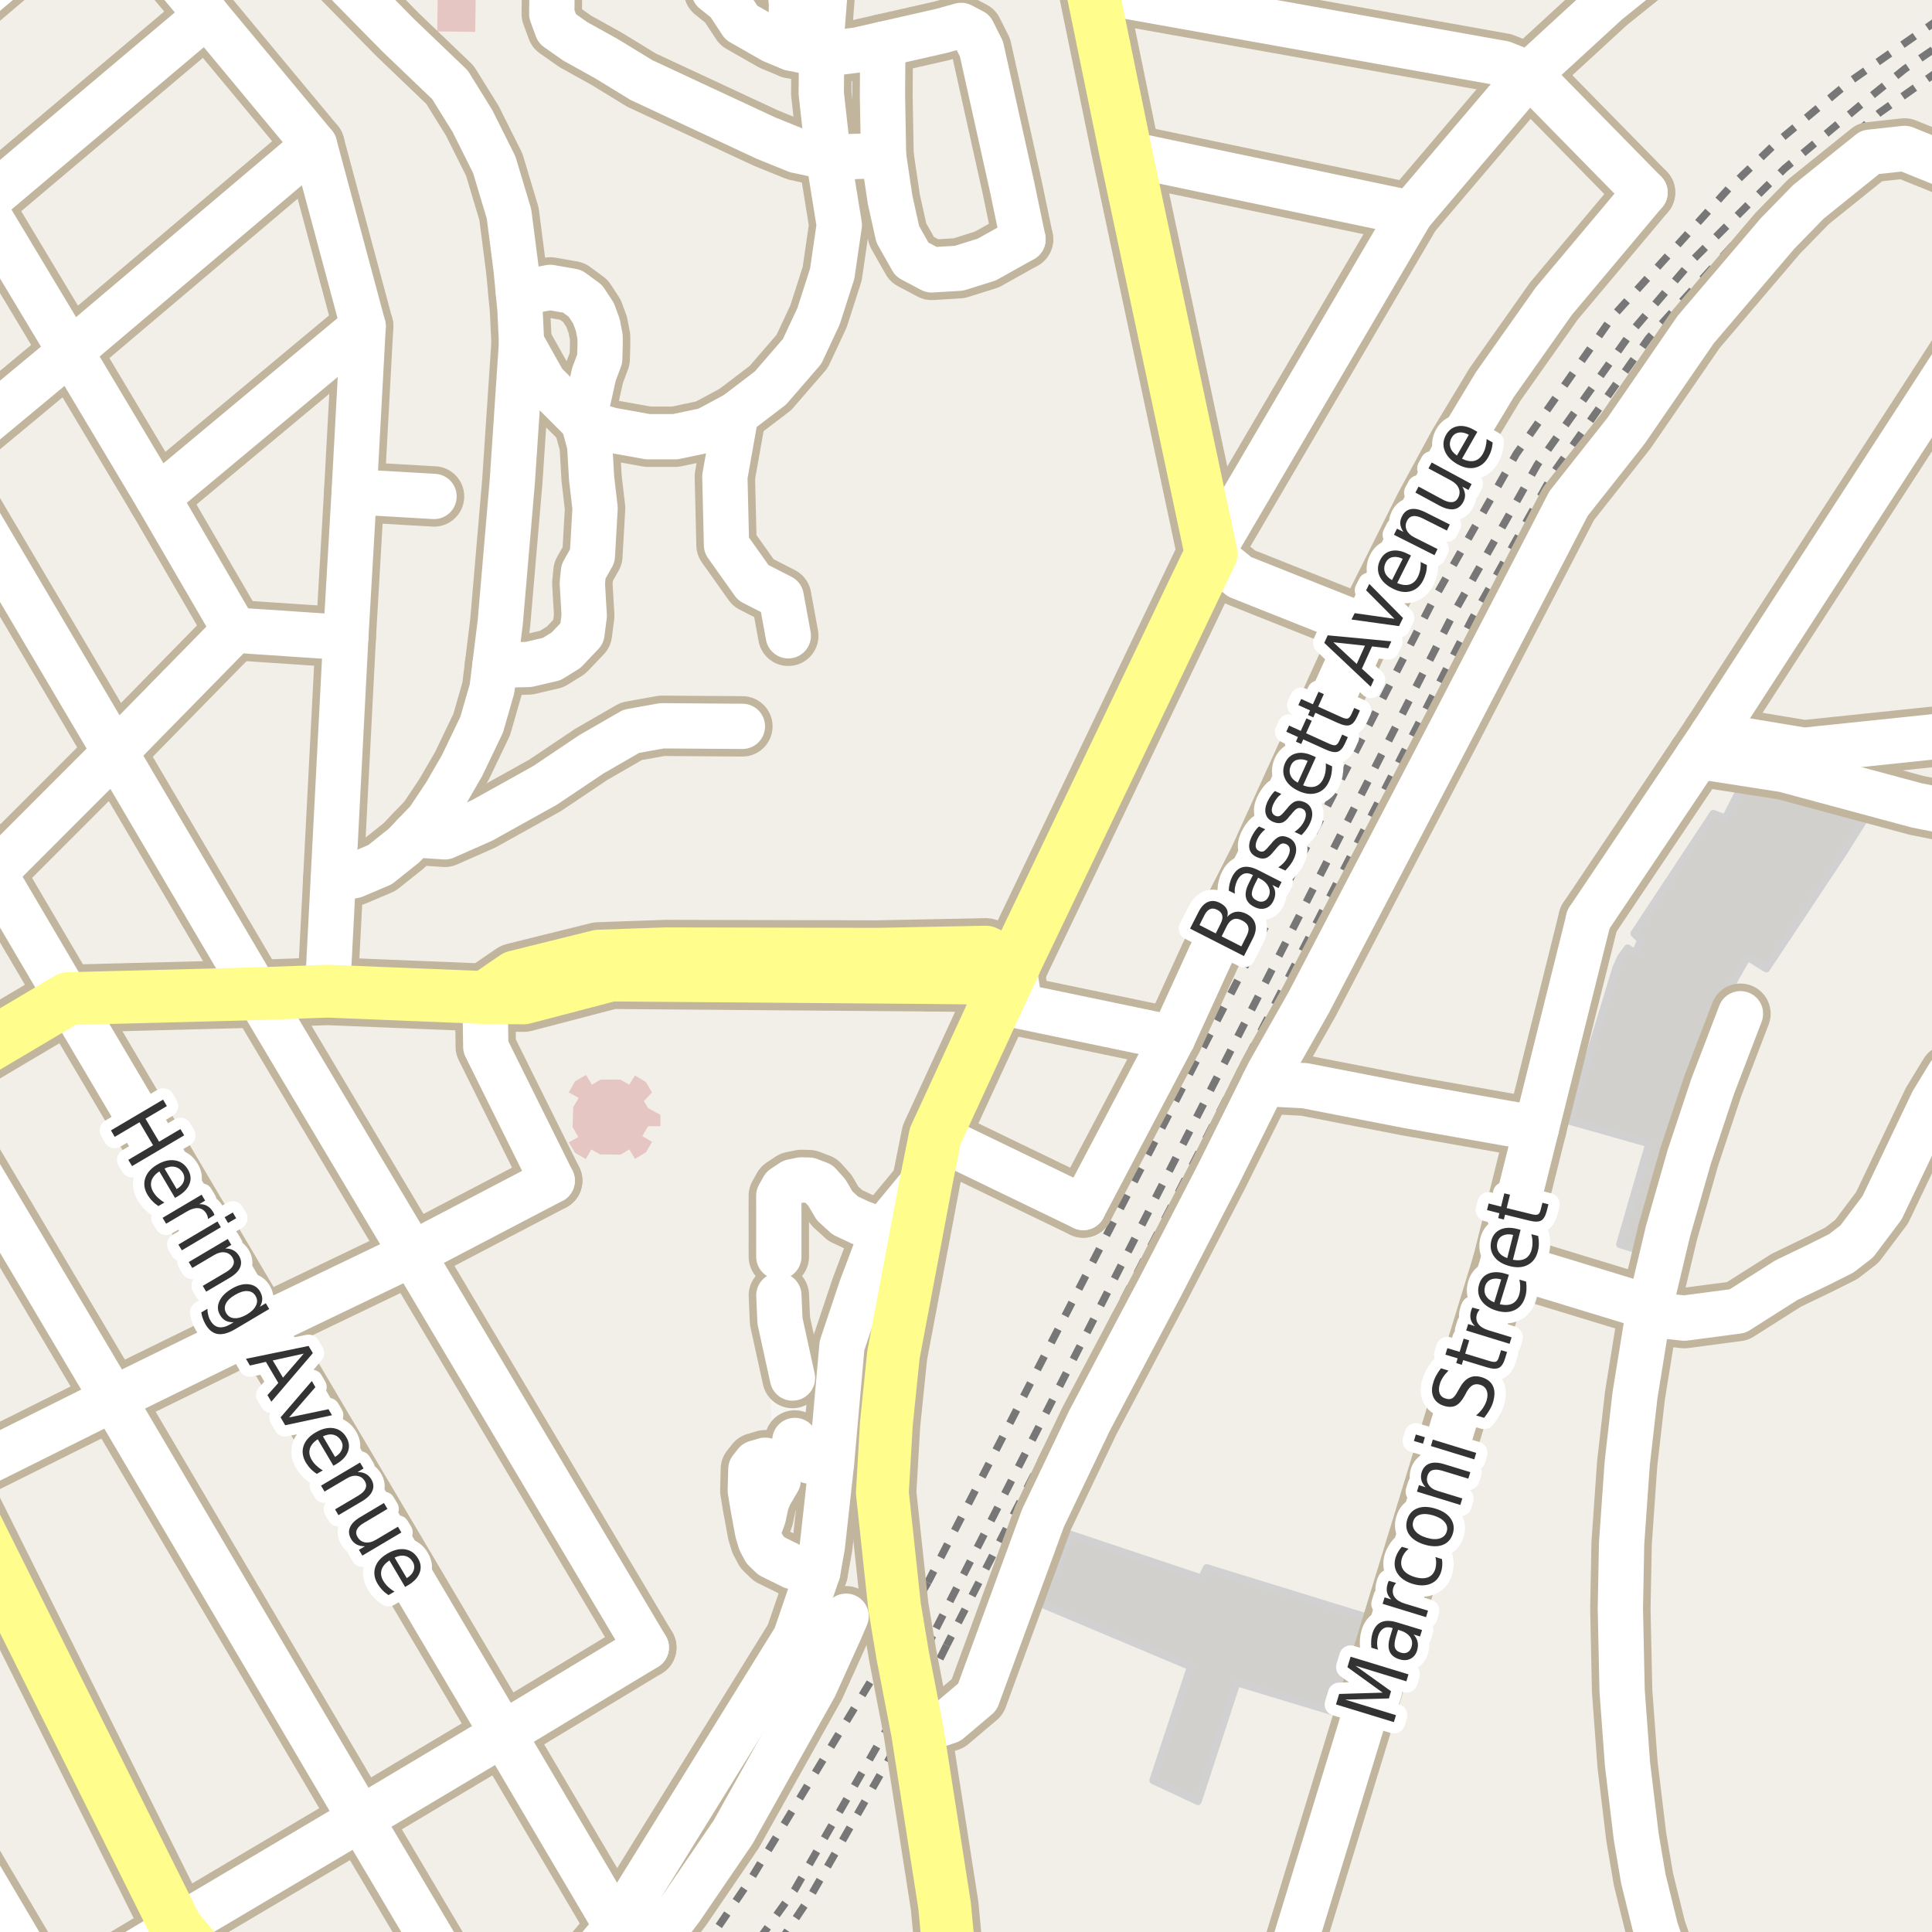 <?xml version="1.0" encoding="UTF-8"?>
<svg xmlns="http://www.w3.org/2000/svg" xmlns:xlink="http://www.w3.org/1999/xlink" width="256pt" height="256pt" viewBox="0 0 256 256" version="1.1">
<g id="surface2">
<rect x="0" y="0" width="256" height="256" style="fill:rgb(94.902%,93.725%,91.373%);fill-opacity:1;stroke:none;"/>
<path style=" stroke:none;fill-rule:evenodd;fill:rgb(81.961%,81.569%,80.392%);fill-opacity:1;" d="M 207.957 148.531 L 218.508 151.52 L 214.645 164.879 L 218.516 166.082 L 219.867 161.496 L 222.59 152.219 L 225 144.102 L 226.605 139.176 L 228.383 133.199 L 228.875 131.719 L 229.891 129.656 L 231.531 126.789 L 234.043 128.344 L 244.238 113.008 L 248.004 107 L 244.625 106.137 L 231.203 103.383 L 228.633 108.438 L 227.023 107.812 L 216.535 123.695 L 217.43 124.559 L 216.684 126.324 L 215.668 125.637 L 214.773 126.863 L 214.141 128.297 Z M 207.957 148.531 "/>
<path style="fill:none;stroke-width:1;stroke-linecap:round;stroke-linejoin:round;stroke:rgb(81.961%,81.961%,81.961%);stroke-opacity:1;stroke-miterlimit:10;" d="M 207.957 148.531 L 218.508 151.52 L 214.645 164.879 L 218.516 166.082 L 219.867 161.496 L 222.59 152.219 L 225 144.102 L 226.605 139.176 L 228.383 133.199 L 228.875 131.719 L 229.891 129.656 L 231.531 126.789 L 234.043 128.344 L 244.238 113.008 L 248.004 107 L 244.625 106.137 L 231.203 103.383 L 228.633 108.438 L 227.023 107.812 L 216.535 123.695 L 217.43 124.559 L 216.684 126.324 L 215.668 125.637 L 214.773 126.863 L 214.141 128.297 L 207.957 148.531 "/>
<path style=" stroke:none;fill-rule:evenodd;fill:rgb(81.961%,81.569%,80.392%);fill-opacity:1;" d="M 137.891 212.469 L 157.785 220.836 L 152.797 235.91 L 158.73 238.68 L 163.879 222.941 L 177.625 227.098 L 181.117 214.297 L 159.891 207.758 L 159.227 209.141 L 141.824 203.324 Z M 137.891 212.469 "/>
<path style="fill:none;stroke-width:1;stroke-linecap:round;stroke-linejoin:round;stroke:rgb(81.961%,81.961%,81.961%);stroke-opacity:1;stroke-miterlimit:10;" d="M 137.891 212.469 L 157.785 220.836 L 152.797 235.91 L 158.73 238.68 L 163.879 222.941 L 177.625 227.098 L 181.117 214.297 L 159.891 207.758 L 159.227 209.141 L 141.824 203.324 L 137.891 212.469 "/>
<path style=" stroke:none;fill-rule:evenodd;fill:rgb(89.804%,77.647%,76.471%);fill-opacity:1;" d="M 75.359 151.375 L 76.191 152.746 L 77.621 153.586 L 78.348 152.305 L 79.512 152.965 L 82.227 152.996 L 83.387 152.297 L 84.137 153.559 L 85.59 152.684 L 86.406 151.301 L 85.113 150.539 L 85.883 149.23 L 87.508 149.234 L 87.508 147.723 L 85.887 146.84 L 85.328 145.902 L 86.395 144.742 L 85.582 143.379 L 84.129 142.496 L 83.387 143.727 L 82.207 143.055 L 79.586 143.043 L 78.434 143.738 L 77.652 142.434 L 76.18 143.289 L 75.371 144.746 L 76.684 145.48 L 75.957 146.695 L 75.871 149.324 L 76.625 150.66 Z M 75.359 151.375 "/>
<path style=" stroke:none;fill-rule:evenodd;fill:rgb(89.804%,77.647%,76.471%);fill-opacity:1;" d="M 58.012 -1.531 L 57.938 4.16 L 62.969 4.227 L 63.051 -1.699 L 64.09 -1.688 L 64.121 -3.988 L 64.125 -4 L 57.961 -4 L 57.402 -3.215 L 57.383 -2.5 L 57.371 -1.539 Z M 58.012 -1.531 "/>
<path style="fill:none;stroke-width:1;stroke-linecap:butt;stroke-linejoin:round;stroke:rgb(46.667%,46.667%,46.667%);stroke-opacity:1;stroke-dasharray:2,2;stroke-miterlimit:10;" d="M 117.418 229.297 L 124.043 215.762 "/>
<path style="fill:none;stroke-width:1;stroke-linecap:butt;stroke-linejoin:round;stroke:rgb(46.667%,46.667%,46.667%);stroke-opacity:1;stroke-dasharray:2,2;stroke-miterlimit:10;" d="M 122.953 209.668 L 115.277 222.922 "/>
<path style="fill:none;stroke-width:1;stroke-linecap:butt;stroke-linejoin:round;stroke:rgb(46.667%,46.667%,46.667%);stroke-opacity:1;stroke-dasharray:2,2;stroke-miterlimit:10;" d="M 100.562 257 L 105.254 250.488 L 117.418 229.297 "/>
<path style="fill:none;stroke-width:1;stroke-linecap:butt;stroke-linejoin:round;stroke:rgb(46.667%,46.667%,46.667%);stroke-opacity:1;stroke-dasharray:2,2;stroke-miterlimit:10;" d="M 115.277 222.922 L 99.559 248.871 L 94.02 257 "/>
<path style="fill:none;stroke-width:1;stroke-linecap:butt;stroke-linejoin:round;stroke:rgb(46.667%,46.667%,46.667%);stroke-opacity:1;stroke-dasharray:2,2;stroke-miterlimit:10;" d="M 118.59 231.723 L 107.348 251.352 L 103.555 257 "/>
<path style="fill:none;stroke-width:1;stroke-linecap:butt;stroke-linejoin:round;stroke:rgb(46.667%,46.667%,46.667%);stroke-opacity:1;stroke-dasharray:2,2;stroke-miterlimit:10;" d="M 125.434 218.012 L 118.59 231.723 "/>
<path style="fill:none;stroke-width:1;stroke-linecap:butt;stroke-linejoin:round;stroke:rgb(46.667%,46.667%,46.667%);stroke-opacity:1;stroke-dasharray:2,2;stroke-miterlimit:10;" d="M 124.043 215.762 L 192.582 81.316 L 203.719 61.551 L 216.512 43.566 L 224.348 34.398 L 231.418 27.34 L 236.469 22.336 L 247.754 12.895 L 252.379 9.148 L 256.906 6.059 L 257 5.996 "/>
<path style="fill:none;stroke-width:1;stroke-linecap:butt;stroke-linejoin:round;stroke:rgb(46.667%,46.667%,46.667%);stroke-opacity:1;stroke-dasharray:2,2;stroke-miterlimit:10;" d="M 257 9.305 L 249.02 14.953 L 232.676 29.125 L 218.434 44.828 L 206.016 62.41 L 195.09 81.969 L 125.434 218.012 "/>
<path style="fill:none;stroke-width:1;stroke-linecap:butt;stroke-linejoin:round;stroke:rgb(46.667%,46.667%,46.667%);stroke-opacity:1;stroke-dasharray:2,2;stroke-miterlimit:10;" d="M 257 2.492 L 245.164 10.766 L 235.598 18.711 L 229.059 24.988 L 213.695 41.938 L 200.902 60.168 L 189.844 79.68 L 122.953 209.668 "/>
<path style="fill:none;stroke-width:6;stroke-linecap:round;stroke-linejoin:round;stroke:rgb(100%,100%,100%);stroke-opacity:0.4;stroke-miterlimit:10;" d="M 103.203 171.641 L 103.199 166.52 "/>
<path style="fill:none;stroke-width:6;stroke-linecap:round;stroke-linejoin:round;stroke:rgb(100%,100%,100%);stroke-opacity:0.4;stroke-miterlimit:10;" d="M 105.32 190.867 L 105.008 182.598 "/>
<path style="fill:none;stroke-width:1;stroke-linecap:round;stroke-linejoin:round;stroke:rgb(100%,100%,100%);stroke-opacity:1;stroke-dasharray:2,3;stroke-miterlimit:10;" d="M 109.258 180.285 L 104.086 178.391 "/>
<path style="fill:none;stroke-width:8;stroke-linecap:round;stroke-linejoin:round;stroke:rgb(75.686%,70.98%,61.569%);stroke-opacity:1;stroke-miterlimit:10;" d="M 110.18 193.855 L 107.258 193.598 L 106.102 192.977 L 105.477 192.133 L 105.32 190.867 "/>
<path style="fill:none;stroke-width:8;stroke-linecap:round;stroke-linejoin:round;stroke:rgb(75.686%,70.98%,61.569%);stroke-opacity:1;stroke-miterlimit:10;" d="M 105.008 182.598 L 104.086 178.391 L 103.352 175.039 L 103.203 171.641 "/>
<path style="fill:none;stroke-width:8;stroke-linecap:round;stroke-linejoin:round;stroke:rgb(75.686%,70.98%,61.569%);stroke-opacity:1;stroke-miterlimit:10;" d="M 103.199 166.52 L 103.195 158.441 L 103.789 157.379 L 104.973 156.594 L 106.203 156.344 L 107.219 156.375 L 108.539 156.883 L 109.57 158.035 L 110.602 159.785 L 112.008 161.066 L 114.008 162.004 L 116.977 163.098 "/>
<path style="fill:none;stroke-width:8;stroke-linecap:round;stroke-linejoin:round;stroke:rgb(75.686%,70.98%,61.569%);stroke-opacity:1;stroke-miterlimit:10;" d="M 108.348 208.352 L 105.035 207.582 L 102.246 206.207 L 101.34 205.336 L 100.762 204.25 L 100.398 203.055 L 99.781 199.719 L 99.418 197.512 L 99.492 194.684 L 100.145 193.852 L 101.375 193.488 L 102.535 193.777 L 103.223 194.539 L 103.113 196.133 L 101.992 198.051 L 101.559 199.102 L 101.16 200.988 L 100.398 203.055 "/>
<path style="fill:none;stroke-width:8;stroke-linecap:round;stroke-linejoin:round;stroke:rgb(75.686%,70.98%,61.569%);stroke-opacity:1;stroke-miterlimit:10;" d="M 97.516 54.895 L 96.047 63.156 L 96.266 72.215 L 99.816 77.215 L 103.512 79.102 L 104.453 84.246 "/>
<path style="fill:none;stroke-width:8;stroke-linecap:round;stroke-linejoin:round;stroke:rgb(75.686%,70.98%,61.569%);stroke-opacity:1;stroke-miterlimit:10;" d="M 167.426 143.578 L 172.906 143.859 L 186.59 146.523 L 203.57 149.523 "/>
<path style="fill:none;stroke-width:8;stroke-linecap:round;stroke-linejoin:round;stroke:rgb(75.686%,70.98%,61.569%);stroke-opacity:1;stroke-miterlimit:10;" d="M 116.977 5.859 L 116.93 12.57 L 117.074 20.617 L 117.945 26.484 L 118.961 31.051 L 120.844 34.383 L 123.453 35.762 L 127.074 35.543 L 130.77 34.383 L 135.555 31.703 "/>
<path style="fill:none;stroke-width:8;stroke-linecap:round;stroke-linejoin:round;stroke:rgb(75.686%,70.98%,61.569%);stroke-opacity:1;stroke-miterlimit:10;" d="M 54.895 110.613 L 58.945 110.887 L 63.875 108.711 L 72.211 104.074 L 78.367 99.945 L 83.656 96.898 L 87.719 96.172 L 98.371 96.246 "/>
<path style="fill:none;stroke-width:8;stroke-linecap:round;stroke-linejoin:round;stroke:rgb(75.686%,70.98%,61.569%);stroke-opacity:1;stroke-miterlimit:10;" d="M 102.68 -9 L 103.332 -7.711 L 104.355 -5.664 L 104.613 -2.125 L 104.871 0.488 L 104.816 6.379 "/>
<path style="fill:none;stroke-width:8;stroke-linecap:round;stroke-linejoin:round;stroke:rgb(75.686%,70.98%,61.569%);stroke-opacity:1;stroke-miterlimit:10;" d="M 94.609 -1.199 L 96.422 0.25 L 98.234 3.004 L 102.438 5.398 L 104.816 6.379 L 108.867 7.211 L 113.594 6.629 L 116.977 5.859 L 124.758 4.09 L 127.363 3.367 L 128.887 4.164 L 130.047 6.48 L 134.105 24.746 L 135.555 31.703 "/>
<path style="fill:none;stroke-width:8;stroke-linecap:round;stroke-linejoin:round;stroke:rgb(75.686%,70.98%,61.569%);stroke-opacity:1;stroke-miterlimit:10;" d="M 68.695 38.859 L 72.906 38.082 L 75.828 38.594 L 77.57 39.875 L 78.645 41.512 L 79.211 43.051 L 79.516 44.641 L 79.516 45.867 L 79.465 47.559 L 78.695 49.609 L 77.297 55.91 L 78.133 58.938 L 78.391 63.395 L 78.852 67.34 L 78.492 73.645 L 77.312 75.746 L 77.16 77.281 L 77.414 81.586 L 77.109 83.941 L 75.008 86.148 L 73.113 87.324 L 70.039 88.043 L 65.582 88.152 "/>
<path style="fill:none;stroke-width:8;stroke-linecap:round;stroke-linejoin:round;stroke:rgb(75.686%,70.98%,61.569%);stroke-opacity:1;stroke-miterlimit:10;" d="M 117.074 20.617 L 109.762 20.836 L 105.551 19.941 L 101.5 18.301 L 85 10.613 L 80.387 7.793 L 76.238 5.488 L 73.828 3.797 L 73.113 1.852 L 73.238 -9 "/>
<path style="fill:none;stroke-width:8;stroke-linecap:round;stroke-linejoin:round;stroke:rgb(75.686%,70.98%,61.569%);stroke-opacity:1;stroke-miterlimit:10;" d="M 224.984 100.211 L 236.383 101.984 L 253.969 106.719 L 263.676 108.645 L 264 108.707 "/>
<path style="fill:none;stroke-width:8;stroke-linecap:round;stroke-linejoin:round;stroke:rgb(75.686%,70.98%,61.569%);stroke-opacity:1;stroke-miterlimit:10;" d="M 81.895 264 L 90.332 252.746 L 97.148 242.754 L 107.961 223.434 L 111.344 215.953 L 112.113 214.156 "/>
<path style="fill:none;stroke-width:8;stroke-linecap:round;stroke-linejoin:round;stroke:rgb(75.686%,70.98%,61.569%);stroke-opacity:1;stroke-miterlimit:10;" d="M 218.402 174.152 L 223.18 174.66 L 230.238 173.73 L 236.703 169.633 L 240.93 167.602 L 243.973 166.078 L 246.043 164.477 L 249.383 160.035 L 256.062 146.047 L 258.301 142.367 L 260.371 141.016 L 263.289 141.188 L 264 141.23 "/>
<path style="fill:none;stroke-width:8;stroke-linecap:round;stroke-linejoin:round;stroke:rgb(75.686%,70.98%,61.569%);stroke-opacity:1;stroke-miterlimit:10;" d="M 109.922 -9 L 108.895 4.312 L 108.867 7.211 L 108.82 12.355 L 109.762 20.836 L 111.211 29.82 L 110.27 36.273 L 108.457 41.922 L 106.285 46.562 L 102.082 51.418 L 97.516 54.895 L 93.602 56.996 L 89.473 57.867 L 85.848 57.867 L 80.992 56.996 L 77.297 55.91 L 72.078 50.691 L 69.109 45.402 "/>
<path style="fill:none;stroke-width:8;stroke-linecap:round;stroke-linejoin:round;stroke:rgb(75.686%,70.98%,61.569%);stroke-opacity:1;stroke-miterlimit:10;" d="M 40.59 -9 L 43.82 -4.422 L 52.734 4.641 L 59.621 11.234 L 62.59 16.016 L 65.488 21.816 L 67.445 28.336 L 68.387 35.656 L 68.695 38.859 L 68.895 40.945 L 69.109 45.402 L 67.879 63.848 L 66.285 82.469 L 65.582 88.152 L 65.199 91.242 L 63.824 96.023 L 61.215 101.461 L 59.039 105.227 L 56.723 108.703 L 54.895 110.613 L 53.531 112.039 L 50.344 114.578 L 46.938 116.023 L 44.16 116.477 "/>
<path style="fill:none;stroke-width:8;stroke-linecap:round;stroke-linejoin:round;stroke:rgb(75.686%,70.98%,61.569%);stroke-opacity:1;stroke-miterlimit:10;" d="M 121.57 229.477 L 125.734 228.047 L 129.504 224.859 L 131.098 220.508 L 138.199 201.16 L 144.359 188.258 L 153.707 170.578 L 161.461 155.574 L 167.426 143.578 L 168.129 142.168 L 173.422 132.82 L 192.695 95.934 L 207.84 66.727 L 215.453 57.09 L 224.691 43.668 L 235.547 30.922 L 239.629 26.738 L 247.793 20.168 L 252.375 19.668 L 258.051 21.961 L 260.242 20.664 L 264 15.703 "/>
<path style="fill:none;stroke-width:8;stroke-linecap:round;stroke-linejoin:round;stroke:rgb(75.686%,70.98%,61.569%);stroke-opacity:1;stroke-miterlimit:10;" d="M 46.934 65.168 L 57.512 65.781 "/>
<path style="fill:none;stroke-width:8;stroke-linecap:round;stroke-linejoin:round;stroke:rgb(75.686%,70.98%,61.569%);stroke-opacity:1;stroke-miterlimit:10;" d="M 45.816 84.48 L 31.09 83.496 "/>
<path style="fill:none;stroke-width:8;stroke-linecap:round;stroke-linejoin:round;stroke:rgb(75.686%,70.98%,61.569%);stroke-opacity:1;stroke-miterlimit:10;" d="M 199.133 167.305 L 218.574 173.234 "/>
<path style="fill:none;stroke-width:8;stroke-linecap:round;stroke-linejoin:round;stroke:rgb(75.686%,70.98%,61.569%);stroke-opacity:1;stroke-miterlimit:10;" d="M 123.922 150.531 L 143.539 160.004 "/>
<path style="fill:none;stroke-width:8;stroke-linecap:round;stroke-linejoin:round;stroke:rgb(75.686%,70.98%,61.569%);stroke-opacity:1;stroke-miterlimit:10;" d="M 160.484 73.359 L 164.254 76.43 L 180.852 83.035 "/>
<path style="fill:none;stroke-width:8;stroke-linecap:round;stroke-linejoin:round;stroke:rgb(75.686%,70.98%,61.569%);stroke-opacity:1;stroke-miterlimit:10;" d="M 134.32 127.973 L 135.133 133.32 L 155.383 137.535 "/>
<path style="fill:none;stroke-width:8;stroke-linecap:round;stroke-linejoin:round;stroke:rgb(75.686%,70.98%,61.569%);stroke-opacity:1;stroke-miterlimit:10;" d="M 73.172 156.445 L 64.367 138.699 L 64.27 132.18 "/>
<path style="fill:none;stroke-width:8;stroke-linecap:round;stroke-linejoin:round;stroke:rgb(75.686%,70.98%,61.569%);stroke-opacity:1;stroke-miterlimit:10;" d="M 210.492 121.793 L 224.984 100.211 L 226.875 97.395 "/>
<path style="fill:none;stroke-width:8;stroke-linecap:round;stroke-linejoin:round;stroke:rgb(75.686%,70.98%,61.569%);stroke-opacity:1;stroke-miterlimit:10;" d="M 260.262 97.203 L 239.051 99.418 L 226.875 97.395 "/>
<path style="fill:none;stroke-width:8;stroke-linecap:round;stroke-linejoin:round;stroke:rgb(75.686%,70.98%,61.569%);stroke-opacity:1;stroke-miterlimit:10;" d="M -9 5.133 L 7.691 -9 "/>
<path style="fill:none;stroke-width:8;stroke-linecap:round;stroke-linejoin:round;stroke:rgb(75.686%,70.98%,61.569%);stroke-opacity:1;stroke-miterlimit:10;" d="M 20.883 65.938 L 48.121 43.23 "/>
<path style="fill:none;stroke-width:8;stroke-linecap:round;stroke-linejoin:round;stroke:rgb(75.686%,70.98%,61.569%);stroke-opacity:1;stroke-miterlimit:10;" d="M 61.398 264 L 47.773 241.004 "/>
<path style="fill:none;stroke-width:8;stroke-linecap:round;stroke-linejoin:round;stroke:rgb(75.686%,70.98%,61.569%);stroke-opacity:1;stroke-miterlimit:10;" d="M 149.199 20.344 L 186.93 28.258 "/>
<path style="fill:none;stroke-width:8;stroke-linecap:round;stroke-linejoin:round;stroke:rgb(75.686%,70.98%,61.569%);stroke-opacity:1;stroke-miterlimit:10;" d="M -2.371 27.121 L 27.383 2.012 "/>
<path style="fill:none;stroke-width:8;stroke-linecap:round;stroke-linejoin:round;stroke:rgb(75.686%,70.98%,61.569%);stroke-opacity:1;stroke-miterlimit:10;" d="M -0.766 115.688 L 15.242 99.668 L 31.09 83.496 "/>
<path style="fill:none;stroke-width:8;stroke-linecap:round;stroke-linejoin:round;stroke:rgb(75.686%,70.98%,61.569%);stroke-opacity:1;stroke-miterlimit:10;" d="M 144.754 -1.316 L 199.195 8.41 L 202.633 9.789 L 205.164 12.441 L 217.977 25.504 "/>
<path style="fill:none;stroke-width:8;stroke-linecap:round;stroke-linejoin:round;stroke:rgb(75.686%,70.98%,61.569%);stroke-opacity:1;stroke-miterlimit:10;" d="M 226.875 97.395 L 256.316 51.961 L 264 40.047 "/>
<path style="fill:none;stroke-width:8;stroke-linecap:round;stroke-linejoin:round;stroke:rgb(75.686%,70.98%,61.569%);stroke-opacity:1;stroke-miterlimit:10;" d="M 160.484 73.359 L 186.93 28.258 L 202.633 9.789 L 212.945 0.316 L 224.352 -8.871 L 224.531 -9 "/>
<path style="fill:none;stroke-width:8;stroke-linecap:round;stroke-linejoin:round;stroke:rgb(75.686%,70.98%,61.569%);stroke-opacity:1;stroke-miterlimit:10;" d="M 222.43 264 L 221.582 262.043 L 219.391 255.602 L 217.758 248.98 L 216.805 243.344 L 215.66 233.824 L 214.938 224.031 L 214.707 213.156 L 214.871 204.531 L 215.613 193.934 L 216.641 184.906 L 218.203 175.234 L 218.402 174.152 L 220.996 163.223 L 223.84 153.27 L 226.941 143.938 L 230.621 134.324 "/>
<path style="fill:none;stroke-width:8;stroke-linecap:round;stroke-linejoin:round;stroke:rgb(75.686%,70.98%,61.569%);stroke-opacity:1;stroke-miterlimit:10;" d="M 143.539 160.004 L 155.383 137.535 L 160.352 126.66 L 166.793 114.008 L 180.852 83.035 L 188.789 67.191 L 193.227 59.004 L 198.07 50.973 L 205.883 39.91 L 217.977 25.504 "/>
<path style="fill:none;stroke-width:8;stroke-linecap:round;stroke-linejoin:round;stroke:rgb(75.686%,70.98%,61.569%);stroke-opacity:1;stroke-miterlimit:10;" d="M 122.82 156.039 L 116.977 163.098 L 114.102 170.727 L 111.57 178.289 L 110.18 193.855 L 108.961 204.918 L 108.348 208.352 L 105.387 216.996 L 81.699 255.266 L 74.395 264 "/>
<path style="fill:none;stroke-width:8;stroke-linecap:round;stroke-linejoin:round;stroke:rgb(75.686%,70.98%,61.569%);stroke-opacity:1;stroke-miterlimit:10;" d="M 169.566 264 L 199.133 167.305 L 203.57 149.523 L 210.492 121.793 "/>
<path style="fill:none;stroke-width:8;stroke-linecap:round;stroke-linejoin:round;stroke:rgb(75.686%,70.98%,61.569%);stroke-opacity:1;stroke-miterlimit:10;" d="M -9 15.738 L -2.371 27.121 L 9.324 46.59 L 20.883 65.938 L 31.09 83.496 "/>
<path style="fill:none;stroke-width:8;stroke-linecap:round;stroke-linejoin:round;stroke:rgb(75.686%,70.98%,61.569%);stroke-opacity:1;stroke-miterlimit:10;" d="M 43.391 131.336 L 44.16 116.477 L 45.816 84.48 L 46.934 65.168 L 48.121 43.23 L 41.668 19.203 L 27.383 2.012 L 18.168 -9 "/>
<path style="fill:none;stroke-width:8;stroke-linecap:round;stroke-linejoin:round;stroke:rgb(75.686%,70.98%,61.569%);stroke-opacity:1;stroke-miterlimit:10;" d="M 9.062 264 L 23.375 255.449 L 47.773 241.004 L 66.648 229.758 L 85.637 218.301 "/>
<path style="fill:none;stroke-width:8;stroke-linecap:round;stroke-linejoin:round;stroke:rgb(75.686%,70.98%,61.569%);stroke-opacity:1;stroke-miterlimit:10;" d="M 47.773 241.004 L 14.988 185.371 L -9 144.941 "/>
<path style="fill:none;stroke-width:8;stroke-linecap:round;stroke-linejoin:round;stroke:rgb(75.686%,70.98%,61.569%);stroke-opacity:1;stroke-miterlimit:10;" d="M 85.637 218.301 L 54.625 166.148 L 34.094 131.676 L 15.242 99.668 L -7.73 60.762 L -9 58.609 "/>
<path style="fill:none;stroke-width:8;stroke-linecap:round;stroke-linejoin:round;stroke:rgb(75.686%,70.98%,61.569%);stroke-opacity:1;stroke-miterlimit:10;" d="M -9 101.746 L -0.766 115.688 L 9.023 132.324 L 34.676 175.727 L 66.648 229.758 L 81.699 255.266 "/>
<path style="fill:none;stroke-width:8;stroke-linecap:round;stroke-linejoin:round;stroke:rgb(75.686%,70.98%,61.569%);stroke-opacity:1;stroke-miterlimit:10;" d="M -9 237.844 L 6.453 264 "/>
<path style="fill:none;stroke-width:8;stroke-linecap:round;stroke-linejoin:round;stroke:rgb(75.686%,70.98%,61.569%);stroke-opacity:1;stroke-miterlimit:10;" d="M -9 61.512 L -7.73 60.762 L 9.324 46.59 L 41.668 19.203 "/>
<path style="fill:none;stroke-width:8;stroke-linecap:round;stroke-linejoin:round;stroke:rgb(75.686%,70.98%,61.569%);stroke-opacity:1;stroke-miterlimit:10;" d="M 73.172 156.445 L 54.625 166.148 L 34.676 175.727 L 14.988 185.371 L -6.262 195.965 L -9 197.59 "/>
<path style="fill:none;stroke-width:9;stroke-linecap:round;stroke-linejoin:round;stroke:rgb(75.686%,70.98%,61.569%);stroke-opacity:1;stroke-miterlimit:10;" d="M 123.047 129.527 L 130.547 129.617 L 134.32 127.973 "/>
<path style="fill:none;stroke-width:9;stroke-linecap:round;stroke-linejoin:round;stroke:rgb(75.686%,70.98%,61.569%);stroke-opacity:1;stroke-miterlimit:10;" d="M 64.27 132.18 L 69.375 132.227 L 80.969 129.195 L 122.547 129.523 L 123.047 129.527 "/>
<path style="fill:none;stroke-width:9;stroke-linecap:round;stroke-linejoin:round;stroke:rgb(75.686%,70.98%,61.569%);stroke-opacity:1;stroke-miterlimit:10;" d="M 134.32 127.973 L 130.609 126.164 L 116.266 126.445 L 88.234 126.383 L 79.328 126.695 L 68.266 129.445 L 64.27 132.18 "/>
<path style="fill:none;stroke-width:9;stroke-linecap:round;stroke-linejoin:round;stroke:rgb(75.686%,70.98%,61.569%);stroke-opacity:1;stroke-miterlimit:10;" d="M 126.34 265 L 125.164 252.504 L 121.57 229.477 L 119.602 219.285 L 118.539 212.914 L 116.918 197.793 L 117.445 188.695 L 118.383 179.535 L 122.82 156.039 L 123.922 150.531 L 134.32 127.973 "/>
<path style="fill:none;stroke-width:9;stroke-linecap:round;stroke-linejoin:round;stroke:rgb(75.686%,70.98%,61.569%);stroke-opacity:1;stroke-miterlimit:10;" d="M 134.32 127.973 L 160.484 73.359 L 149.199 20.344 L 144.754 -1.316 L 143.316 -10 "/>
<path style="fill:none;stroke-width:9;stroke-linecap:round;stroke-linejoin:round;stroke:rgb(75.686%,70.98%,61.569%);stroke-opacity:1;stroke-miterlimit:10;" d="M 31.375 265 L 23.375 255.449 L -6.262 195.965 L -10 189.637 "/>
<path style="fill:none;stroke-width:9;stroke-linecap:round;stroke-linejoin:round;stroke:rgb(75.686%,70.98%,61.569%);stroke-opacity:1;stroke-miterlimit:10;" d="M -10 143.594 L 9.023 132.324 L 34.094 131.676 L 43.391 131.336 L 64.27 132.18 "/>
<path style="fill:none;stroke-width:6;stroke-linecap:round;stroke-linejoin:round;stroke:rgb(100%,100%,100%);stroke-opacity:1;stroke-miterlimit:10;" d="M 110.18 193.855 L 107.258 193.598 L 106.102 192.977 L 105.477 192.133 L 105.32 190.867 "/>
<path style="fill:none;stroke-width:6;stroke-linecap:round;stroke-linejoin:round;stroke:rgb(100%,100%,100%);stroke-opacity:1;stroke-miterlimit:10;" d="M 105.008 182.598 L 104.086 178.391 L 103.352 175.039 L 103.203 171.641 "/>
<path style="fill:none;stroke-width:6;stroke-linecap:round;stroke-linejoin:round;stroke:rgb(100%,100%,100%);stroke-opacity:1;stroke-miterlimit:10;" d="M 103.199 166.52 L 103.195 158.441 L 103.789 157.379 L 104.973 156.594 L 106.203 156.344 L 107.219 156.375 L 108.539 156.883 L 109.57 158.035 L 110.602 159.785 L 112.008 161.066 L 114.008 162.004 L 116.977 163.098 "/>
<path style="fill:none;stroke-width:6;stroke-linecap:round;stroke-linejoin:round;stroke:rgb(100%,100%,100%);stroke-opacity:1;stroke-miterlimit:10;" d="M 108.348 208.352 L 105.035 207.582 L 102.246 206.207 L 101.34 205.336 L 100.762 204.25 L 100.398 203.055 L 99.781 199.719 L 99.418 197.512 L 99.492 194.684 L 100.145 193.852 L 101.375 193.488 L 102.535 193.777 L 103.223 194.539 L 103.113 196.133 L 101.992 198.051 L 101.559 199.102 L 101.16 200.988 L 100.398 203.055 "/>
<path style="fill:none;stroke-width:6;stroke-linecap:round;stroke-linejoin:round;stroke:rgb(100%,100%,100%);stroke-opacity:1;stroke-miterlimit:10;" d="M 97.516 54.895 L 96.047 63.156 L 96.266 72.215 L 99.816 77.215 L 103.512 79.102 L 104.453 84.246 "/>
<path style="fill:none;stroke-width:6;stroke-linecap:round;stroke-linejoin:round;stroke:rgb(100%,100%,100%);stroke-opacity:1;stroke-miterlimit:10;" d="M 167.426 143.578 L 172.906 143.859 L 186.59 146.523 L 203.57 149.523 "/>
<path style="fill:none;stroke-width:6;stroke-linecap:round;stroke-linejoin:round;stroke:rgb(100%,100%,100%);stroke-opacity:1;stroke-miterlimit:10;" d="M 116.977 5.859 L 116.93 12.57 L 117.074 20.617 L 117.945 26.484 L 118.961 31.051 L 120.844 34.383 L 123.453 35.762 L 127.074 35.543 L 130.77 34.383 L 135.555 31.703 "/>
<path style="fill:none;stroke-width:6;stroke-linecap:round;stroke-linejoin:round;stroke:rgb(100%,100%,100%);stroke-opacity:1;stroke-miterlimit:10;" d="M 54.895 110.613 L 58.945 110.887 L 63.875 108.711 L 72.211 104.074 L 78.367 99.945 L 83.656 96.898 L 87.719 96.172 L 98.371 96.246 "/>
<path style="fill:none;stroke-width:6;stroke-linecap:round;stroke-linejoin:round;stroke:rgb(100%,100%,100%);stroke-opacity:1;stroke-miterlimit:10;" d="M 102.68 -9 L 103.332 -7.711 L 104.355 -5.664 L 104.613 -2.125 L 104.871 0.488 L 104.816 6.379 "/>
<path style="fill:none;stroke-width:6;stroke-linecap:round;stroke-linejoin:round;stroke:rgb(100%,100%,100%);stroke-opacity:1;stroke-miterlimit:10;" d="M 94.609 -1.199 L 96.422 0.25 L 98.234 3.004 L 102.438 5.398 L 104.816 6.379 L 108.867 7.211 L 113.594 6.629 L 116.977 5.859 L 124.758 4.09 L 127.363 3.367 L 128.887 4.164 L 130.047 6.48 L 134.105 24.746 L 135.555 31.703 "/>
<path style="fill:none;stroke-width:6;stroke-linecap:round;stroke-linejoin:round;stroke:rgb(100%,100%,100%);stroke-opacity:1;stroke-miterlimit:10;" d="M 68.695 38.859 L 72.906 38.082 L 75.828 38.594 L 77.57 39.875 L 78.645 41.512 L 79.211 43.051 L 79.516 44.641 L 79.516 45.867 L 79.465 47.559 L 78.695 49.609 L 77.297 55.91 L 78.133 58.938 L 78.391 63.395 L 78.852 67.34 L 78.492 73.645 L 77.312 75.746 L 77.16 77.281 L 77.414 81.586 L 77.109 83.941 L 75.008 86.148 L 73.113 87.324 L 70.039 88.043 L 65.582 88.152 "/>
<path style="fill:none;stroke-width:6;stroke-linecap:round;stroke-linejoin:round;stroke:rgb(100%,100%,100%);stroke-opacity:1;stroke-miterlimit:10;" d="M 117.074 20.617 L 109.762 20.836 L 105.551 19.941 L 101.5 18.301 L 85 10.613 L 80.387 7.793 L 76.238 5.488 L 73.828 3.797 L 73.113 1.852 L 73.238 -9 "/>
<path style="fill:none;stroke-width:6;stroke-linecap:round;stroke-linejoin:round;stroke:rgb(100%,100%,100%);stroke-opacity:1;stroke-miterlimit:10;" d="M 224.984 100.211 L 236.383 101.984 L 253.969 106.719 L 263.676 108.645 L 264 108.707 "/>
<path style="fill:none;stroke-width:6;stroke-linecap:round;stroke-linejoin:round;stroke:rgb(100%,100%,100%);stroke-opacity:1;stroke-miterlimit:10;" d="M 81.895 264 L 90.332 252.746 L 97.148 242.754 L 107.961 223.434 L 111.344 215.953 L 112.113 214.156 "/>
<path style="fill:none;stroke-width:6;stroke-linecap:round;stroke-linejoin:round;stroke:rgb(100%,100%,100%);stroke-opacity:1;stroke-miterlimit:10;" d="M 218.402 174.152 L 223.18 174.66 L 230.238 173.73 L 236.703 169.633 L 240.93 167.602 L 243.973 166.078 L 246.043 164.477 L 249.383 160.035 L 256.062 146.047 L 258.301 142.367 L 260.371 141.016 L 263.289 141.188 L 264 141.23 "/>
<path style="fill:none;stroke-width:6;stroke-linecap:round;stroke-linejoin:round;stroke:rgb(100%,100%,100%);stroke-opacity:1;stroke-miterlimit:10;" d="M 109.922 -9 L 108.895 4.312 L 108.867 7.211 L 108.82 12.355 L 109.762 20.836 L 111.211 29.82 L 110.27 36.273 L 108.457 41.922 L 106.285 46.562 L 102.082 51.418 L 97.516 54.895 L 93.602 56.996 L 89.473 57.867 L 85.848 57.867 L 80.992 56.996 L 77.297 55.91 L 72.078 50.691 L 69.109 45.402 "/>
<path style="fill:none;stroke-width:6;stroke-linecap:round;stroke-linejoin:round;stroke:rgb(100%,100%,100%);stroke-opacity:1;stroke-miterlimit:10;" d="M 40.59 -9 L 43.82 -4.422 L 52.734 4.641 L 59.621 11.234 L 62.59 16.016 L 65.488 21.816 L 67.445 28.336 L 68.387 35.656 L 68.695 38.859 L 68.895 40.945 L 69.109 45.402 L 67.879 63.848 L 66.285 82.469 L 65.582 88.152 L 65.199 91.242 L 63.824 96.023 L 61.215 101.461 L 59.039 105.227 L 56.723 108.703 L 54.895 110.613 L 53.531 112.039 L 50.344 114.578 L 46.938 116.023 L 44.16 116.477 "/>
<path style="fill:none;stroke-width:6;stroke-linecap:round;stroke-linejoin:round;stroke:rgb(100%,100%,100%);stroke-opacity:1;stroke-miterlimit:10;" d="M 121.57 229.477 L 125.734 228.047 L 129.504 224.859 L 131.098 220.508 L 138.199 201.16 L 144.359 188.258 L 153.707 170.578 L 161.461 155.574 L 167.426 143.578 L 168.129 142.168 L 173.422 132.82 L 192.695 95.934 L 207.84 66.727 L 215.453 57.09 L 224.691 43.668 L 235.547 30.922 L 239.629 26.738 L 247.793 20.168 L 252.375 19.668 L 258.051 21.961 L 260.242 20.664 L 264 15.703 "/>
<path style="fill:none;stroke-width:6;stroke-linecap:round;stroke-linejoin:round;stroke:rgb(100%,100%,100%);stroke-opacity:1;stroke-miterlimit:10;" d="M 46.934 65.168 L 57.512 65.781 "/>
<path style="fill:none;stroke-width:6;stroke-linecap:round;stroke-linejoin:round;stroke:rgb(100%,100%,100%);stroke-opacity:1;stroke-miterlimit:10;" d="M 45.816 84.48 L 31.09 83.496 "/>
<path style="fill:none;stroke-width:6;stroke-linecap:round;stroke-linejoin:round;stroke:rgb(100%,100%,100%);stroke-opacity:1;stroke-miterlimit:10;" d="M 199.133 167.305 L 218.574 173.234 "/>
<path style="fill:none;stroke-width:6;stroke-linecap:round;stroke-linejoin:round;stroke:rgb(100%,100%,100%);stroke-opacity:1;stroke-miterlimit:10;" d="M 123.922 150.531 L 143.539 160.004 "/>
<path style="fill:none;stroke-width:6;stroke-linecap:round;stroke-linejoin:round;stroke:rgb(100%,100%,100%);stroke-opacity:1;stroke-miterlimit:10;" d="M 160.484 73.359 L 164.254 76.43 L 180.852 83.035 "/>
<path style="fill:none;stroke-width:6;stroke-linecap:round;stroke-linejoin:round;stroke:rgb(100%,100%,100%);stroke-opacity:1;stroke-miterlimit:10;" d="M 134.32 127.973 L 135.133 133.32 L 155.383 137.535 "/>
<path style="fill:none;stroke-width:6;stroke-linecap:round;stroke-linejoin:round;stroke:rgb(100%,100%,100%);stroke-opacity:1;stroke-miterlimit:10;" d="M 73.172 156.445 L 64.367 138.699 L 64.27 132.18 "/>
<path style="fill:none;stroke-width:6;stroke-linecap:round;stroke-linejoin:round;stroke:rgb(100%,100%,100%);stroke-opacity:1;stroke-miterlimit:10;" d="M 210.492 121.793 L 224.984 100.211 L 226.875 97.395 "/>
<path style="fill:none;stroke-width:6;stroke-linecap:round;stroke-linejoin:round;stroke:rgb(100%,100%,100%);stroke-opacity:1;stroke-miterlimit:10;" d="M 260.262 97.203 L 239.051 99.418 L 226.875 97.395 "/>
<path style="fill:none;stroke-width:6;stroke-linecap:round;stroke-linejoin:round;stroke:rgb(100%,100%,100%);stroke-opacity:1;stroke-miterlimit:10;" d="M -9 5.133 L 7.691 -9 "/>
<path style="fill:none;stroke-width:6;stroke-linecap:round;stroke-linejoin:round;stroke:rgb(100%,100%,100%);stroke-opacity:1;stroke-miterlimit:10;" d="M 20.883 65.938 L 48.121 43.23 "/>
<path style="fill:none;stroke-width:6;stroke-linecap:round;stroke-linejoin:round;stroke:rgb(100%,100%,100%);stroke-opacity:1;stroke-miterlimit:10;" d="M 61.398 264 L 47.773 241.004 "/>
<path style="fill:none;stroke-width:6;stroke-linecap:round;stroke-linejoin:round;stroke:rgb(100%,100%,100%);stroke-opacity:1;stroke-miterlimit:10;" d="M 149.199 20.344 L 186.93 28.258 "/>
<path style="fill:none;stroke-width:6;stroke-linecap:round;stroke-linejoin:round;stroke:rgb(100%,100%,100%);stroke-opacity:1;stroke-miterlimit:10;" d="M -2.371 27.121 L 27.383 2.012 "/>
<path style="fill:none;stroke-width:6;stroke-linecap:round;stroke-linejoin:round;stroke:rgb(100%,100%,100%);stroke-opacity:1;stroke-miterlimit:10;" d="M -0.766 115.688 L 15.242 99.668 L 31.09 83.496 "/>
<path style="fill:none;stroke-width:6;stroke-linecap:round;stroke-linejoin:round;stroke:rgb(100%,100%,100%);stroke-opacity:1;stroke-miterlimit:10;" d="M 144.754 -1.316 L 199.195 8.41 L 202.633 9.789 L 205.164 12.441 L 217.977 25.504 "/>
<path style="fill:none;stroke-width:6;stroke-linecap:round;stroke-linejoin:round;stroke:rgb(100%,100%,100%);stroke-opacity:1;stroke-miterlimit:10;" d="M 226.875 97.395 L 256.316 51.961 L 264 40.047 "/>
<path style="fill:none;stroke-width:6;stroke-linecap:round;stroke-linejoin:round;stroke:rgb(100%,100%,100%);stroke-opacity:1;stroke-miterlimit:10;" d="M 160.484 73.359 L 186.93 28.258 L 202.633 9.789 L 212.945 0.316 L 224.352 -8.871 L 224.531 -9 "/>
<path style="fill:none;stroke-width:6;stroke-linecap:round;stroke-linejoin:round;stroke:rgb(100%,100%,100%);stroke-opacity:1;stroke-miterlimit:10;" d="M 222.43 264 L 221.582 262.043 L 219.391 255.602 L 217.758 248.98 L 216.805 243.344 L 215.66 233.824 L 214.938 224.031 L 214.707 213.156 L 214.871 204.531 L 215.613 193.934 L 216.641 184.906 L 218.203 175.234 L 218.402 174.152 L 220.996 163.223 L 223.84 153.27 L 226.941 143.938 L 230.621 134.324 "/>
<path style="fill:none;stroke-width:6;stroke-linecap:round;stroke-linejoin:round;stroke:rgb(100%,100%,100%);stroke-opacity:1;stroke-miterlimit:10;" d="M 143.539 160.004 L 155.383 137.535 L 160.352 126.66 L 166.793 114.008 L 180.852 83.035 L 188.789 67.191 L 193.227 59.004 L 198.07 50.973 L 205.883 39.91 L 217.977 25.504 "/>
<path style="fill:none;stroke-width:6;stroke-linecap:round;stroke-linejoin:round;stroke:rgb(100%,100%,100%);stroke-opacity:1;stroke-miterlimit:10;" d="M 122.82 156.039 L 116.977 163.098 L 114.102 170.727 L 111.57 178.289 L 110.18 193.855 L 108.961 204.918 L 108.348 208.352 L 105.387 216.996 L 81.699 255.266 L 74.395 264 "/>
<path style="fill:none;stroke-width:6;stroke-linecap:round;stroke-linejoin:round;stroke:rgb(100%,100%,100%);stroke-opacity:1;stroke-miterlimit:10;" d="M 169.566 264 L 199.133 167.305 L 203.57 149.523 L 210.492 121.793 "/>
<path style="fill:none;stroke-width:6;stroke-linecap:round;stroke-linejoin:round;stroke:rgb(100%,100%,100%);stroke-opacity:1;stroke-miterlimit:10;" d="M -9 15.738 L -2.371 27.121 L 9.324 46.59 L 20.883 65.938 L 31.09 83.496 "/>
<path style="fill:none;stroke-width:6;stroke-linecap:round;stroke-linejoin:round;stroke:rgb(100%,100%,100%);stroke-opacity:1;stroke-miterlimit:10;" d="M 43.391 131.336 L 44.16 116.477 L 45.816 84.48 L 46.934 65.168 L 48.121 43.23 L 41.668 19.203 L 27.383 2.012 L 18.168 -9 "/>
<path style="fill:none;stroke-width:6;stroke-linecap:round;stroke-linejoin:round;stroke:rgb(100%,100%,100%);stroke-opacity:1;stroke-miterlimit:10;" d="M 9.062 264 L 23.375 255.449 L 47.773 241.004 L 66.648 229.758 L 85.637 218.301 "/>
<path style="fill:none;stroke-width:6;stroke-linecap:round;stroke-linejoin:round;stroke:rgb(100%,100%,100%);stroke-opacity:1;stroke-miterlimit:10;" d="M 47.773 241.004 L 14.988 185.371 L -9 144.941 "/>
<path style="fill:none;stroke-width:6;stroke-linecap:round;stroke-linejoin:round;stroke:rgb(100%,100%,100%);stroke-opacity:1;stroke-miterlimit:10;" d="M 85.637 218.301 L 54.625 166.148 L 34.094 131.676 L 15.242 99.668 L -7.73 60.762 L -9 58.609 "/>
<path style="fill:none;stroke-width:6;stroke-linecap:round;stroke-linejoin:round;stroke:rgb(100%,100%,100%);stroke-opacity:1;stroke-miterlimit:10;" d="M -9 101.746 L -0.766 115.688 L 9.023 132.324 L 34.676 175.727 L 66.648 229.758 L 81.699 255.266 "/>
<path style="fill:none;stroke-width:6;stroke-linecap:round;stroke-linejoin:round;stroke:rgb(100%,100%,100%);stroke-opacity:1;stroke-miterlimit:10;" d="M -9 237.844 L 6.453 264 "/>
<path style="fill:none;stroke-width:6;stroke-linecap:round;stroke-linejoin:round;stroke:rgb(100%,100%,100%);stroke-opacity:1;stroke-miterlimit:10;" d="M -9 61.512 L -7.73 60.762 L 9.324 46.59 L 41.668 19.203 "/>
<path style="fill:none;stroke-width:6;stroke-linecap:round;stroke-linejoin:round;stroke:rgb(100%,100%,100%);stroke-opacity:1;stroke-miterlimit:10;" d="M 73.172 156.445 L 54.625 166.148 L 34.676 175.727 L 14.988 185.371 L -6.262 195.965 L -9 197.59 "/>
<path style="fill:none;stroke-width:7;stroke-linecap:round;stroke-linejoin:round;stroke:rgb(100%,99.216%,54.51%);stroke-opacity:1;stroke-miterlimit:10;" d="M 123.047 129.527 L 130.547 129.617 L 134.32 127.973 "/>
<path style="fill:none;stroke-width:7;stroke-linecap:round;stroke-linejoin:round;stroke:rgb(100%,99.216%,54.51%);stroke-opacity:1;stroke-miterlimit:10;" d="M 64.27 132.18 L 69.375 132.227 L 80.969 129.195 L 122.547 129.523 L 123.047 129.527 "/>
<path style="fill:none;stroke-width:7;stroke-linecap:round;stroke-linejoin:round;stroke:rgb(100%,99.216%,54.51%);stroke-opacity:1;stroke-miterlimit:10;" d="M 134.32 127.973 L 130.609 126.164 L 116.266 126.445 L 88.234 126.383 L 79.328 126.695 L 68.266 129.445 L 64.27 132.18 "/>
<path style="fill:none;stroke-width:7;stroke-linecap:round;stroke-linejoin:round;stroke:rgb(100%,99.216%,54.51%);stroke-opacity:1;stroke-miterlimit:10;" d="M 126.34 265 L 125.164 252.504 L 121.57 229.477 L 119.602 219.285 L 118.539 212.914 L 116.918 197.793 L 117.445 188.695 L 118.383 179.535 L 122.82 156.039 L 123.922 150.531 L 134.32 127.973 "/>
<path style="fill:none;stroke-width:7;stroke-linecap:round;stroke-linejoin:round;stroke:rgb(100%,99.216%,54.51%);stroke-opacity:1;stroke-miterlimit:10;" d="M 134.32 127.973 L 160.484 73.359 L 149.199 20.344 L 144.754 -1.316 L 143.316 -10 "/>
<path style="fill:none;stroke-width:7;stroke-linecap:round;stroke-linejoin:round;stroke:rgb(100%,99.216%,54.51%);stroke-opacity:1;stroke-miterlimit:10;" d="M 31.375 265 L 23.375 255.449 L -6.262 195.965 L -10 189.637 "/>
<path style="fill:none;stroke-width:7;stroke-linecap:round;stroke-linejoin:round;stroke:rgb(100%,99.216%,54.51%);stroke-opacity:1;stroke-miterlimit:10;" d="M -10 143.594 L 9.023 132.324 L 34.094 131.676 L 43.391 131.336 L 64.27 132.18 "/>
<path style="fill:none;stroke-width:3;stroke-linecap:round;stroke-linejoin:round;stroke:rgb(100%,100%,100%);stroke-opacity:1;stroke-miterlimit:10;" d="M 21.609 145.703 L 22.109 146.562 L 19.281 148.234 L 21.078 151.281 L 23.906 149.609 L 24.406 150.438 L 17.5 154.516 L 17 153.688 L 20.281 151.75 L 18.484 148.703 L 15.203 150.641 L 14.703 149.781 Z M 23.613 158.48 L 23.191 158.73 L 21.113 155.215 C 20.551 155.59 20.199 156.012 20.066 156.48 C 19.93 156.949 20.012 157.438 20.316 157.949 C 20.492 158.238 20.699 158.496 20.941 158.715 C 21.18 158.941 21.461 159.152 21.785 159.34 L 20.988 159.809 C 20.684 159.609 20.414 159.387 20.176 159.137 C 19.934 158.887 19.727 158.613 19.551 158.324 C 19.113 157.582 19.008 156.855 19.238 156.137 C 19.465 155.418 19.992 154.816 20.816 154.324 C 21.66 153.824 22.449 153.637 23.191 153.762 C 23.93 153.879 24.504 154.285 24.91 154.98 C 25.285 155.613 25.352 156.238 25.113 156.855 C 24.883 157.48 24.383 158.02 23.613 158.48 Z M 23.41 157.559 C 23.879 157.285 24.184 156.953 24.332 156.559 C 24.477 156.16 24.441 155.777 24.223 155.402 C 23.961 154.977 23.617 154.715 23.191 154.621 C 22.773 154.52 22.309 154.59 21.801 154.84 Z M 27.559 161.523 C 27.559 161.398 27.535 161.273 27.496 161.148 C 27.465 161.031 27.41 160.918 27.34 160.805 C 27.078 160.367 26.723 160.129 26.277 160.086 C 25.84 160.047 25.328 160.195 24.746 160.539 L 22.012 162.148 L 21.543 161.367 L 26.715 158.305 L 27.184 159.086 L 26.387 159.57 C 26.793 159.539 27.145 159.613 27.449 159.789 C 27.75 159.957 28.012 160.223 28.23 160.586 C 28.262 160.637 28.293 160.695 28.324 160.758 C 28.355 160.828 28.387 160.906 28.418 160.992 Z M 28.812 161.848 L 29.266 162.613 L 24.094 165.676 L 23.641 164.91 Z M 30.844 160.66 L 31.297 161.426 L 30.219 162.051 L 29.766 161.285 Z M 30.445 169.309 L 27.32 171.152 L 26.867 170.387 L 29.961 168.559 C 30.449 168.266 30.762 167.957 30.898 167.637 C 31.043 167.324 31.016 166.996 30.82 166.652 C 30.57 166.246 30.23 166.012 29.805 165.949 C 29.375 165.879 28.914 165.988 28.414 166.277 L 25.477 168.012 L 25.008 167.23 L 30.18 164.168 L 30.648 164.949 L 29.852 165.434 C 30.266 165.426 30.621 165.504 30.914 165.668 C 31.215 165.824 31.465 166.066 31.664 166.387 C 31.977 166.918 32.027 167.426 31.82 167.918 C 31.621 168.418 31.164 168.879 30.445 169.309 Z M 32.703 174.184 C 33.316 173.816 33.723 173.418 33.922 172.98 C 34.129 172.551 34.109 172.129 33.859 171.715 C 33.617 171.309 33.258 171.098 32.781 171.074 C 32.312 171.043 31.77 171.211 31.156 171.574 C 30.539 171.926 30.129 172.316 29.922 172.746 C 29.723 173.184 29.742 173.605 29.984 174.012 C 30.234 174.426 30.594 174.645 31.062 174.668 C 31.539 174.699 32.086 174.535 32.703 174.184 Z M 31.141 176.137 C 30.254 176.656 29.488 176.863 28.844 176.762 C 28.207 176.656 27.68 176.238 27.25 175.512 C 27.094 175.238 26.969 174.973 26.875 174.715 C 26.781 174.453 26.715 174.184 26.672 173.902 L 27.484 173.418 C 27.484 173.73 27.523 174.012 27.594 174.262 C 27.656 174.52 27.754 174.766 27.891 174.996 C 28.18 175.496 28.547 175.781 28.984 175.855 C 29.43 175.938 29.945 175.809 30.531 175.465 L 30.969 175.199 C 30.551 175.219 30.191 175.152 29.891 174.996 C 29.598 174.84 29.352 174.59 29.156 174.246 C 28.812 173.672 28.781 173.066 29.062 172.434 C 29.344 171.801 29.883 171.246 30.688 170.777 C 31.477 170.301 32.219 170.098 32.906 170.168 C 33.594 170.23 34.109 170.551 34.453 171.121 C 34.648 171.465 34.75 171.801 34.75 172.121 C 34.75 172.453 34.645 172.797 34.438 173.152 L 35.219 172.684 L 35.672 173.449 Z M 40.25 179.359 L 36.141 180.266 L 37.5 182.547 Z M 40.891 178.344 L 41.453 179.297 L 35.953 185.734 L 35.438 184.859 L 36.875 183.25 L 35.234 180.453 L 33.109 180.938 L 32.594 180.047 Z M 41.32 182.992 L 41.789 183.805 L 38.305 187.82 L 43.523 186.727 L 43.992 187.523 L 37.789 188.852 L 37.18 187.805 Z M 44.602 193.973 L 44.18 194.223 L 42.102 190.707 C 41.539 191.082 41.188 191.504 41.055 191.973 C 40.918 192.441 41 192.93 41.305 193.441 C 41.48 193.73 41.688 193.988 41.93 194.207 C 42.168 194.434 42.449 194.645 42.773 194.832 L 41.977 195.301 C 41.672 195.102 41.402 194.879 41.164 194.629 C 40.922 194.379 40.715 194.105 40.539 193.816 C 40.102 193.074 39.992 192.348 40.211 191.629 C 40.438 190.91 40.969 190.309 41.805 189.816 C 42.648 189.316 43.438 189.125 44.18 189.238 C 44.918 189.355 45.492 189.762 45.898 190.457 C 46.273 191.09 46.34 191.723 46.102 192.348 C 45.871 192.973 45.371 193.512 44.602 193.973 Z M 44.398 193.051 C 44.867 192.77 45.168 192.43 45.305 192.035 C 45.449 191.648 45.414 191.27 45.195 190.895 C 44.934 190.469 44.594 190.207 44.18 190.113 C 43.762 190.012 43.297 190.082 42.789 190.332 Z M 47.973 198.922 L 44.848 200.766 L 44.395 200 L 47.488 198.172 C 47.977 197.879 48.289 197.57 48.426 197.25 C 48.57 196.938 48.543 196.609 48.348 196.266 C 48.105 195.859 47.77 195.625 47.332 195.562 C 46.902 195.492 46.441 195.605 45.941 195.906 L 43.004 197.641 L 42.535 196.859 L 47.707 193.797 L 48.176 194.578 L 47.379 195.062 C 47.793 195.055 48.148 195.125 48.441 195.281 C 48.742 195.438 48.992 195.68 49.191 196 C 49.504 196.531 49.555 197.039 49.348 197.531 C 49.148 198.031 48.691 198.492 47.973 198.922 Z M 47.746 201.016 L 50.871 199.156 L 51.34 199.938 L 48.246 201.781 C 47.754 202.062 47.438 202.359 47.293 202.672 C 47.145 202.984 47.172 203.312 47.371 203.656 C 47.621 204.07 47.957 204.312 48.387 204.375 C 48.824 204.445 49.297 204.332 49.809 204.031 L 52.73 202.297 L 53.184 203.062 L 48.012 206.125 L 47.559 205.359 L 48.355 204.891 C 47.926 204.891 47.562 204.812 47.262 204.656 C 46.969 204.5 46.723 204.258 46.527 203.938 C 46.215 203.406 46.16 202.891 46.371 202.391 C 46.578 201.891 47.035 201.434 47.746 201.016 Z M 52.137 201.016 Z M 54.102 210.031 L 53.68 210.281 L 51.602 206.766 C 51.039 207.141 50.688 207.562 50.555 208.031 C 50.418 208.5 50.5 208.988 50.805 209.5 C 50.98 209.789 51.188 210.047 51.43 210.266 C 51.668 210.492 51.949 210.703 52.273 210.891 L 51.477 211.359 C 51.172 211.16 50.902 210.938 50.664 210.688 C 50.422 210.438 50.215 210.164 50.039 209.875 C 49.602 209.133 49.492 208.406 49.711 207.688 C 49.938 206.969 50.469 206.367 51.305 205.875 C 52.148 205.375 52.938 205.184 53.68 205.297 C 54.418 205.414 54.992 205.82 55.398 206.516 C 55.773 207.148 55.84 207.781 55.602 208.406 C 55.371 209.031 54.871 209.57 54.102 210.031 Z M 53.898 209.109 C 54.367 208.828 54.668 208.488 54.805 208.094 C 54.949 207.707 54.914 207.328 54.695 206.953 C 54.434 206.527 54.094 206.266 53.68 206.172 C 53.262 206.07 52.797 206.141 52.289 206.391 Z M 53.898 209.109 "/>
<path style=" stroke:none;fill-rule:evenodd;fill:rgb(20%,20%,20%);fill-opacity:1;" d="M 21.609 145.703 L 22.109 146.562 L 19.281 148.234 L 21.078 151.281 L 23.906 149.609 L 24.406 150.438 L 17.5 154.516 L 17 153.688 L 20.281 151.75 L 18.484 148.703 L 15.203 150.641 L 14.703 149.781 Z M 23.613 158.48 L 23.191 158.73 L 21.113 155.215 C 20.551 155.59 20.199 156.012 20.066 156.48 C 19.93 156.949 20.012 157.438 20.316 157.949 C 20.492 158.238 20.699 158.496 20.941 158.715 C 21.18 158.941 21.461 159.152 21.785 159.34 L 20.988 159.809 C 20.684 159.609 20.414 159.387 20.176 159.137 C 19.934 158.887 19.727 158.613 19.551 158.324 C 19.113 157.582 19.008 156.855 19.238 156.137 C 19.465 155.418 19.992 154.816 20.816 154.324 C 21.66 153.824 22.449 153.637 23.191 153.762 C 23.93 153.879 24.504 154.285 24.91 154.98 C 25.285 155.613 25.352 156.238 25.113 156.855 C 24.883 157.48 24.383 158.02 23.613 158.48 Z M 23.41 157.559 C 23.879 157.285 24.184 156.953 24.332 156.559 C 24.477 156.16 24.441 155.777 24.223 155.402 C 23.961 154.977 23.617 154.715 23.191 154.621 C 22.773 154.52 22.309 154.59 21.801 154.84 Z M 27.559 161.523 C 27.559 161.398 27.535 161.273 27.496 161.148 C 27.465 161.031 27.41 160.918 27.34 160.805 C 27.078 160.367 26.723 160.129 26.277 160.086 C 25.84 160.047 25.328 160.195 24.746 160.539 L 22.012 162.148 L 21.543 161.367 L 26.715 158.305 L 27.184 159.086 L 26.387 159.57 C 26.793 159.539 27.145 159.613 27.449 159.789 C 27.75 159.957 28.012 160.223 28.23 160.586 C 28.262 160.637 28.293 160.695 28.324 160.758 C 28.355 160.828 28.387 160.906 28.418 160.992 Z M 28.812 161.848 L 29.266 162.613 L 24.094 165.676 L 23.641 164.91 Z M 30.844 160.66 L 31.297 161.426 L 30.219 162.051 L 29.766 161.285 Z M 30.445 169.309 L 27.32 171.152 L 26.867 170.387 L 29.961 168.559 C 30.449 168.266 30.762 167.957 30.898 167.637 C 31.043 167.324 31.016 166.996 30.82 166.652 C 30.57 166.246 30.23 166.012 29.805 165.949 C 29.375 165.879 28.914 165.988 28.414 166.277 L 25.477 168.012 L 25.008 167.23 L 30.18 164.168 L 30.648 164.949 L 29.852 165.434 C 30.266 165.426 30.621 165.504 30.914 165.668 C 31.215 165.824 31.465 166.066 31.664 166.387 C 31.977 166.918 32.027 167.426 31.82 167.918 C 31.621 168.418 31.164 168.879 30.445 169.309 Z M 32.703 174.184 C 33.316 173.816 33.723 173.418 33.922 172.98 C 34.129 172.551 34.109 172.129 33.859 171.715 C 33.617 171.309 33.258 171.098 32.781 171.074 C 32.312 171.043 31.77 171.211 31.156 171.574 C 30.539 171.926 30.129 172.316 29.922 172.746 C 29.723 173.184 29.742 173.605 29.984 174.012 C 30.234 174.426 30.594 174.645 31.062 174.668 C 31.539 174.699 32.086 174.535 32.703 174.184 Z M 31.141 176.137 C 30.254 176.656 29.488 176.863 28.844 176.762 C 28.207 176.656 27.68 176.238 27.25 175.512 C 27.094 175.238 26.969 174.973 26.875 174.715 C 26.781 174.453 26.715 174.184 26.672 173.902 L 27.484 173.418 C 27.484 173.73 27.523 174.012 27.594 174.262 C 27.656 174.52 27.754 174.766 27.891 174.996 C 28.18 175.496 28.547 175.781 28.984 175.855 C 29.43 175.938 29.945 175.809 30.531 175.465 L 30.969 175.199 C 30.551 175.219 30.191 175.152 29.891 174.996 C 29.598 174.84 29.352 174.59 29.156 174.246 C 28.812 173.672 28.781 173.066 29.062 172.434 C 29.344 171.801 29.883 171.246 30.688 170.777 C 31.477 170.301 32.219 170.098 32.906 170.168 C 33.594 170.23 34.109 170.551 34.453 171.121 C 34.648 171.465 34.75 171.801 34.75 172.121 C 34.75 172.453 34.645 172.797 34.438 173.152 L 35.219 172.684 L 35.672 173.449 Z M 40.25 179.359 L 36.141 180.266 L 37.5 182.547 Z M 40.891 178.344 L 41.453 179.297 L 35.953 185.734 L 35.438 184.859 L 36.875 183.25 L 35.234 180.453 L 33.109 180.938 L 32.594 180.047 Z M 41.32 182.992 L 41.789 183.805 L 38.305 187.82 L 43.523 186.727 L 43.992 187.523 L 37.789 188.852 L 37.18 187.805 Z M 44.602 193.973 L 44.18 194.223 L 42.102 190.707 C 41.539 191.082 41.188 191.504 41.055 191.973 C 40.918 192.441 41 192.93 41.305 193.441 C 41.48 193.73 41.688 193.988 41.93 194.207 C 42.168 194.434 42.449 194.645 42.773 194.832 L 41.977 195.301 C 41.672 195.102 41.402 194.879 41.164 194.629 C 40.922 194.379 40.715 194.105 40.539 193.816 C 40.102 193.074 39.992 192.348 40.211 191.629 C 40.438 190.91 40.969 190.309 41.805 189.816 C 42.648 189.316 43.438 189.125 44.18 189.238 C 44.918 189.355 45.492 189.762 45.898 190.457 C 46.273 191.09 46.34 191.723 46.102 192.348 C 45.871 192.973 45.371 193.512 44.602 193.973 Z M 44.398 193.051 C 44.867 192.77 45.168 192.43 45.305 192.035 C 45.449 191.648 45.414 191.27 45.195 190.895 C 44.934 190.469 44.594 190.207 44.18 190.113 C 43.762 190.012 43.297 190.082 42.789 190.332 Z M 47.973 198.922 L 44.848 200.766 L 44.395 200 L 47.488 198.172 C 47.977 197.879 48.289 197.57 48.426 197.25 C 48.57 196.938 48.543 196.609 48.348 196.266 C 48.105 195.859 47.77 195.625 47.332 195.562 C 46.902 195.492 46.441 195.605 45.941 195.906 L 43.004 197.641 L 42.535 196.859 L 47.707 193.797 L 48.176 194.578 L 47.379 195.062 C 47.793 195.055 48.148 195.125 48.441 195.281 C 48.742 195.438 48.992 195.68 49.191 196 C 49.504 196.531 49.555 197.039 49.348 197.531 C 49.148 198.031 48.691 198.492 47.973 198.922 Z M 47.746 201.016 L 50.871 199.156 L 51.34 199.938 L 48.246 201.781 C 47.754 202.062 47.438 202.359 47.293 202.672 C 47.145 202.984 47.172 203.312 47.371 203.656 C 47.621 204.07 47.957 204.312 48.387 204.375 C 48.824 204.445 49.297 204.332 49.809 204.031 L 52.73 202.297 L 53.184 203.062 L 48.012 206.125 L 47.559 205.359 L 48.355 204.891 C 47.926 204.891 47.562 204.812 47.262 204.656 C 46.969 204.5 46.723 204.258 46.527 203.938 C 46.215 203.406 46.16 202.891 46.371 202.391 C 46.578 201.891 47.035 201.434 47.746 201.016 Z M 52.137 201.016 Z M 54.102 210.031 L 53.68 210.281 L 51.602 206.766 C 51.039 207.141 50.688 207.562 50.555 208.031 C 50.418 208.5 50.5 208.988 50.805 209.5 C 50.98 209.789 51.188 210.047 51.43 210.266 C 51.668 210.492 51.949 210.703 52.273 210.891 L 51.477 211.359 C 51.172 211.16 50.902 210.938 50.664 210.688 C 50.422 210.438 50.215 210.164 50.039 209.875 C 49.602 209.133 49.492 208.406 49.711 207.688 C 49.938 206.969 50.469 206.367 51.305 205.875 C 52.148 205.375 52.938 205.184 53.68 205.297 C 54.418 205.414 54.992 205.82 55.398 206.516 C 55.773 207.148 55.84 207.781 55.602 208.406 C 55.371 209.031 54.871 209.57 54.102 210.031 Z M 53.898 209.109 C 54.367 208.828 54.668 208.488 54.805 208.094 C 54.949 207.707 54.914 207.328 54.695 206.953 C 54.434 206.527 54.094 206.266 53.68 206.172 C 53.262 206.07 52.797 206.141 52.289 206.391 Z M 53.898 209.109 "/>
<path style="fill:none;stroke-width:3;stroke-linecap:round;stroke-linejoin:round;stroke:rgb(100%,100%,100%);stroke-opacity:1;stroke-miterlimit:10;" d="M 177.023 225.848 L 177.445 224.457 L 183.211 224.285 L 178.539 220.91 L 178.961 219.52 L 186.633 221.863 L 186.352 222.785 L 179.617 220.723 L 184.32 224.098 L 184.039 225.051 L 178.242 225.207 L 184.977 227.27 L 184.695 228.191 Z M 184.992 216.797 C 184.785 217.484 184.734 217.992 184.836 218.312 C 184.941 218.637 185.203 218.859 185.617 218.984 C 185.953 219.09 186.25 219.074 186.508 218.938 C 186.758 218.793 186.934 218.547 187.039 218.203 C 187.184 217.727 187.117 217.289 186.836 216.891 C 186.547 216.496 186.098 216.211 185.492 216.031 L 185.258 215.953 Z M 185.148 214.984 L 188.43 215.984 L 188.164 216.844 L 187.305 216.578 C 187.586 216.883 187.762 217.203 187.836 217.547 C 187.918 217.891 187.898 218.273 187.773 218.688 C 187.617 219.211 187.324 219.578 186.898 219.797 C 186.461 220.016 185.969 220.039 185.414 219.859 C 184.77 219.664 184.344 219.32 184.133 218.828 C 183.926 218.34 183.941 217.703 184.18 216.922 L 184.539 215.734 L 184.445 215.703 C 184.008 215.57 183.633 215.594 183.32 215.781 C 183 215.969 182.766 216.297 182.617 216.766 C 182.535 217.047 182.488 217.344 182.477 217.656 C 182.469 217.969 182.504 218.281 182.586 218.594 L 181.711 218.328 C 181.68 217.965 181.676 217.633 181.695 217.328 C 181.719 217.016 181.77 216.719 181.852 216.438 C 182.082 215.688 182.469 215.195 183.008 214.953 C 183.551 214.703 184.266 214.715 185.148 214.984 Z M 185 209.75 C 184.918 209.836 184.844 209.93 184.781 210.031 C 184.719 210.137 184.668 210.25 184.625 210.375 C 184.48 210.867 184.543 211.293 184.812 211.656 C 185.086 212.023 185.543 212.305 186.188 212.5 L 189.219 213.422 L 188.953 214.281 L 183.203 212.516 L 183.469 211.656 L 184.359 211.938 C 184.07 211.656 183.883 211.352 183.797 211.016 C 183.715 210.672 183.734 210.297 183.859 209.891 C 183.871 209.828 183.891 209.762 183.922 209.688 C 183.953 209.617 183.992 209.543 184.031 209.469 Z M 185.75 204.957 L 186.641 205.223 C 186.414 205.41 186.227 205.613 186.078 205.832 C 185.934 206.043 185.824 206.27 185.75 206.52 C 185.586 207.082 185.648 207.578 185.938 208.004 C 186.23 208.422 186.73 208.738 187.438 208.957 C 188.137 209.168 188.73 209.184 189.219 209.004 C 189.699 208.816 190.02 208.441 190.188 207.879 C 190.258 207.629 190.297 207.375 190.297 207.113 C 190.305 206.855 190.27 206.59 190.188 206.316 L 191.062 206.582 C 191.113 206.844 191.129 207.113 191.109 207.395 C 191.098 207.668 191.051 207.941 190.969 208.223 C 190.727 209.016 190.266 209.559 189.578 209.848 C 188.891 210.141 188.086 210.145 187.156 209.863 C 186.23 209.574 185.57 209.113 185.172 208.488 C 184.766 207.863 184.688 207.145 184.938 206.332 C 185.023 206.074 185.137 205.828 185.281 205.598 C 185.418 205.359 185.574 205.145 185.75 204.957 Z M 187.262 201.586 C 187.117 202.047 187.207 202.473 187.527 202.867 C 187.84 203.254 188.34 203.551 189.027 203.758 C 189.715 203.969 190.301 204 190.777 203.852 C 191.246 203.707 191.551 203.406 191.699 202.945 C 191.832 202.488 191.746 202.07 191.434 201.695 C 191.121 201.312 190.621 201.016 189.934 200.805 C 189.246 200.598 188.664 200.562 188.184 200.695 C 187.707 200.832 187.398 201.129 187.262 201.586 Z M 186.465 201.352 C 186.684 200.625 187.129 200.129 187.793 199.867 C 188.461 199.598 189.262 199.609 190.199 199.898 C 191.137 200.18 191.809 200.617 192.215 201.211 C 192.629 201.805 192.73 202.469 192.512 203.195 C 192.281 203.945 191.832 204.453 191.168 204.711 C 190.492 204.961 189.684 204.945 188.746 204.664 C 187.809 204.375 187.137 203.938 186.73 203.352 C 186.324 202.77 186.238 202.102 186.465 201.352 Z M 191.359 194.008 L 194.828 195.07 L 194.562 195.93 L 191.125 194.883 C 190.574 194.719 190.137 194.691 189.812 194.805 C 189.492 194.91 189.273 195.148 189.156 195.523 C 189.012 195.984 189.062 196.395 189.312 196.758 C 189.555 197.125 189.953 197.391 190.516 197.555 L 193.766 198.555 L 193.5 199.414 L 187.75 197.648 L 188.016 196.789 L 188.906 197.07 C 188.617 196.77 188.43 196.457 188.344 196.133 C 188.262 195.801 188.273 195.453 188.375 195.086 C 188.562 194.504 188.914 194.117 189.422 193.93 C 189.922 193.742 190.57 193.77 191.359 194.008 Z M 189.602 191.609 L 189.852 190.75 L 195.602 192.516 L 195.352 193.375 Z M 187.352 190.938 L 187.602 190.078 L 188.805 190.438 L 188.555 191.297 Z M 190.934 181.305 L 191.934 181.617 C 191.645 181.898 191.402 182.188 191.215 182.477 C 191.02 182.77 190.879 183.062 190.793 183.352 C 190.637 183.863 190.629 184.289 190.762 184.633 C 190.898 184.977 191.168 185.207 191.574 185.32 C 191.91 185.426 192.191 185.414 192.418 185.289 C 192.648 185.156 192.895 184.848 193.152 184.367 L 193.449 183.852 C 193.816 183.195 194.238 182.758 194.715 182.539 C 195.184 182.32 195.727 182.305 196.34 182.492 C 197.09 182.723 197.59 183.125 197.84 183.695 C 198.09 184.258 198.082 184.973 197.824 185.836 C 197.719 186.172 197.562 186.508 197.355 186.852 C 197.156 187.195 196.922 187.535 196.652 187.867 L 195.59 187.555 C 195.945 187.254 196.238 186.941 196.465 186.617 C 196.695 186.285 196.863 185.941 196.98 185.586 C 197.137 185.066 197.141 184.625 196.996 184.258 C 196.848 183.883 196.566 183.629 196.137 183.492 C 195.762 183.379 195.434 183.395 195.152 183.539 C 194.871 183.688 194.605 183.977 194.355 184.414 L 194.059 184.961 C 193.695 185.617 193.305 186.051 192.887 186.258 C 192.461 186.457 191.949 186.469 191.355 186.289 C 190.68 186.082 190.211 185.707 189.949 185.164 C 189.691 184.613 189.68 183.957 189.918 183.195 C 190.012 182.863 190.148 182.539 190.324 182.227 C 190.492 181.914 190.695 181.609 190.934 181.305 Z M 191.785 178.641 L 193.41 179.125 L 193.941 177.375 L 194.676 177.609 L 194.145 179.359 L 197.27 180.312 C 197.73 180.461 198.047 180.496 198.223 180.422 C 198.391 180.352 198.527 180.137 198.629 179.781 L 198.895 178.906 L 199.691 179.141 L 199.426 180.016 C 199.227 180.672 198.949 181.086 198.598 181.25 C 198.246 181.418 197.715 181.391 197.004 181.172 L 193.879 180.219 L 193.691 180.844 L 192.957 180.609 L 193.145 179.984 L 191.52 179.5 Z M 196.074 173.531 C 195.992 173.617 195.918 173.711 195.855 173.812 C 195.793 173.918 195.742 174.031 195.699 174.156 C 195.555 174.648 195.617 175.074 195.887 175.438 C 196.16 175.805 196.617 176.086 197.262 176.281 L 200.293 177.203 L 200.027 178.062 L 194.277 176.297 L 194.543 175.438 L 195.434 175.719 C 195.145 175.438 194.957 175.133 194.871 174.797 C 194.789 174.453 194.809 174.078 194.934 173.672 C 194.945 173.609 194.965 173.543 194.996 173.469 C 195.027 173.398 195.066 173.324 195.105 173.25 Z M 199.465 168.77 L 199.934 168.91 L 198.73 172.816 C 199.398 172.973 199.949 172.949 200.387 172.738 C 200.816 172.52 201.113 172.137 201.293 171.582 C 201.387 171.25 201.434 170.922 201.434 170.598 C 201.441 170.266 201.406 169.918 201.324 169.551 L 202.215 169.816 C 202.266 170.184 202.281 170.535 202.262 170.879 C 202.25 171.215 202.191 171.543 202.09 171.863 C 201.84 172.699 201.371 173.277 200.684 173.598 C 199.996 173.922 199.195 173.941 198.277 173.66 C 197.34 173.371 196.668 172.91 196.262 172.285 C 195.848 171.66 195.758 170.957 195.996 170.176 C 196.207 169.48 196.621 169.004 197.246 168.754 C 197.871 168.504 198.613 168.512 199.465 168.77 Z M 198.918 169.535 C 198.398 169.379 197.949 169.379 197.574 169.535 C 197.191 169.691 196.93 169.98 196.793 170.395 C 196.648 170.875 196.68 171.309 196.887 171.691 C 197.098 172.066 197.465 172.359 197.996 172.566 Z M 201.016 162.832 L 201.484 162.957 L 200.469 166.926 C 201.137 167.051 201.684 167 202.109 166.77 C 202.527 166.531 202.805 166.129 202.953 165.566 C 203.035 165.234 203.07 164.906 203.062 164.582 C 203.062 164.25 203.008 163.902 202.906 163.535 L 203.812 163.77 C 203.883 164.125 203.914 164.473 203.906 164.816 C 203.906 165.152 203.859 165.484 203.766 165.816 C 203.555 166.652 203.117 167.246 202.453 167.598 C 201.789 167.953 200.992 168.012 200.062 167.77 C 199.117 167.531 198.422 167.109 197.984 166.504 C 197.539 165.891 197.414 165.188 197.609 164.395 C 197.789 163.699 198.184 163.207 198.797 162.926 C 199.402 162.645 200.141 162.613 201.016 162.832 Z M 200.5 163.629 C 199.98 163.504 199.531 163.531 199.156 163.707 C 198.781 163.875 198.539 164.168 198.422 164.582 C 198.297 165.074 198.352 165.504 198.578 165.879 C 198.809 166.246 199.188 166.52 199.719 166.707 Z M 197.254 159.465 L 198.895 159.887 L 199.332 158.121 L 200.082 158.309 L 199.645 160.074 L 202.816 160.855 C 203.285 160.98 203.609 161.004 203.785 160.918 C 203.953 160.836 204.078 160.613 204.16 160.246 L 204.379 159.371 L 205.176 159.574 L 204.957 160.449 C 204.789 161.117 204.539 161.543 204.207 161.73 C 203.863 161.918 203.328 161.918 202.598 161.73 L 199.426 160.949 L 199.27 161.59 L 198.52 161.402 L 198.676 160.762 L 197.035 160.34 Z M 197.254 159.465 "/>
<path style=" stroke:none;fill-rule:evenodd;fill:rgb(20%,20%,20%);fill-opacity:1;" d="M 177.023 225.848 L 177.445 224.457 L 183.211 224.285 L 178.539 220.91 L 178.961 219.52 L 186.633 221.863 L 186.352 222.785 L 179.617 220.723 L 184.32 224.098 L 184.039 225.051 L 178.242 225.207 L 184.977 227.27 L 184.695 228.191 Z M 184.992 216.797 C 184.785 217.484 184.734 217.992 184.836 218.312 C 184.941 218.637 185.203 218.859 185.617 218.984 C 185.953 219.09 186.25 219.074 186.508 218.938 C 186.758 218.793 186.934 218.547 187.039 218.203 C 187.184 217.727 187.117 217.289 186.836 216.891 C 186.547 216.496 186.098 216.211 185.492 216.031 L 185.258 215.953 Z M 185.148 214.984 L 188.43 215.984 L 188.164 216.844 L 187.305 216.578 C 187.586 216.883 187.762 217.203 187.836 217.547 C 187.918 217.891 187.898 218.273 187.773 218.688 C 187.617 219.211 187.324 219.578 186.898 219.797 C 186.461 220.016 185.969 220.039 185.414 219.859 C 184.77 219.664 184.344 219.32 184.133 218.828 C 183.926 218.34 183.941 217.703 184.18 216.922 L 184.539 215.734 L 184.445 215.703 C 184.008 215.57 183.633 215.594 183.32 215.781 C 183 215.969 182.766 216.297 182.617 216.766 C 182.535 217.047 182.488 217.344 182.477 217.656 C 182.469 217.969 182.504 218.281 182.586 218.594 L 181.711 218.328 C 181.68 217.965 181.676 217.633 181.695 217.328 C 181.719 217.016 181.77 216.719 181.852 216.438 C 182.082 215.688 182.469 215.195 183.008 214.953 C 183.551 214.703 184.266 214.715 185.148 214.984 Z M 185 209.75 C 184.918 209.836 184.844 209.93 184.781 210.031 C 184.719 210.137 184.668 210.25 184.625 210.375 C 184.48 210.867 184.543 211.293 184.812 211.656 C 185.086 212.023 185.543 212.305 186.188 212.5 L 189.219 213.422 L 188.953 214.281 L 183.203 212.516 L 183.469 211.656 L 184.359 211.938 C 184.07 211.656 183.883 211.352 183.797 211.016 C 183.715 210.672 183.734 210.297 183.859 209.891 C 183.871 209.828 183.891 209.762 183.922 209.688 C 183.953 209.617 183.992 209.543 184.031 209.469 Z M 185.75 204.957 L 186.641 205.223 C 186.414 205.41 186.227 205.613 186.078 205.832 C 185.934 206.043 185.824 206.27 185.75 206.52 C 185.586 207.082 185.648 207.578 185.938 208.004 C 186.23 208.422 186.73 208.738 187.438 208.957 C 188.137 209.168 188.73 209.184 189.219 209.004 C 189.699 208.816 190.02 208.441 190.188 207.879 C 190.258 207.629 190.297 207.375 190.297 207.113 C 190.305 206.855 190.27 206.59 190.188 206.316 L 191.062 206.582 C 191.113 206.844 191.129 207.113 191.109 207.395 C 191.098 207.668 191.051 207.941 190.969 208.223 C 190.727 209.016 190.266 209.559 189.578 209.848 C 188.891 210.141 188.086 210.145 187.156 209.863 C 186.23 209.574 185.57 209.113 185.172 208.488 C 184.766 207.863 184.688 207.145 184.938 206.332 C 185.023 206.074 185.137 205.828 185.281 205.598 C 185.418 205.359 185.574 205.145 185.75 204.957 Z M 187.262 201.586 C 187.117 202.047 187.207 202.473 187.527 202.867 C 187.84 203.254 188.34 203.551 189.027 203.758 C 189.715 203.969 190.301 204 190.777 203.852 C 191.246 203.707 191.551 203.406 191.699 202.945 C 191.832 202.488 191.746 202.07 191.434 201.695 C 191.121 201.312 190.621 201.016 189.934 200.805 C 189.246 200.598 188.664 200.562 188.184 200.695 C 187.707 200.832 187.398 201.129 187.262 201.586 Z M 186.465 201.352 C 186.684 200.625 187.129 200.129 187.793 199.867 C 188.461 199.598 189.262 199.609 190.199 199.898 C 191.137 200.18 191.809 200.617 192.215 201.211 C 192.629 201.805 192.73 202.469 192.512 203.195 C 192.281 203.945 191.832 204.453 191.168 204.711 C 190.492 204.961 189.684 204.945 188.746 204.664 C 187.809 204.375 187.137 203.938 186.73 203.352 C 186.324 202.77 186.238 202.102 186.465 201.352 Z M 191.359 194.008 L 194.828 195.07 L 194.562 195.93 L 191.125 194.883 C 190.574 194.719 190.137 194.691 189.812 194.805 C 189.492 194.91 189.273 195.148 189.156 195.523 C 189.012 195.984 189.062 196.395 189.312 196.758 C 189.555 197.125 189.953 197.391 190.516 197.555 L 193.766 198.555 L 193.5 199.414 L 187.75 197.648 L 188.016 196.789 L 188.906 197.07 C 188.617 196.77 188.43 196.457 188.344 196.133 C 188.262 195.801 188.273 195.453 188.375 195.086 C 188.562 194.504 188.914 194.117 189.422 193.93 C 189.922 193.742 190.57 193.77 191.359 194.008 Z M 189.602 191.609 L 189.852 190.75 L 195.602 192.516 L 195.352 193.375 Z M 187.352 190.938 L 187.602 190.078 L 188.805 190.438 L 188.555 191.297 Z M 190.934 181.305 L 191.934 181.617 C 191.645 181.898 191.402 182.188 191.215 182.477 C 191.02 182.77 190.879 183.062 190.793 183.352 C 190.637 183.863 190.629 184.289 190.762 184.633 C 190.898 184.977 191.168 185.207 191.574 185.32 C 191.91 185.426 192.191 185.414 192.418 185.289 C 192.648 185.156 192.895 184.848 193.152 184.367 L 193.449 183.852 C 193.816 183.195 194.238 182.758 194.715 182.539 C 195.184 182.32 195.727 182.305 196.34 182.492 C 197.09 182.723 197.59 183.125 197.84 183.695 C 198.09 184.258 198.082 184.973 197.824 185.836 C 197.719 186.172 197.562 186.508 197.355 186.852 C 197.156 187.195 196.922 187.535 196.652 187.867 L 195.59 187.555 C 195.945 187.254 196.238 186.941 196.465 186.617 C 196.695 186.285 196.863 185.941 196.98 185.586 C 197.137 185.066 197.141 184.625 196.996 184.258 C 196.848 183.883 196.566 183.629 196.137 183.492 C 195.762 183.379 195.434 183.395 195.152 183.539 C 194.871 183.688 194.605 183.977 194.355 184.414 L 194.059 184.961 C 193.695 185.617 193.305 186.051 192.887 186.258 C 192.461 186.457 191.949 186.469 191.355 186.289 C 190.68 186.082 190.211 185.707 189.949 185.164 C 189.691 184.613 189.68 183.957 189.918 183.195 C 190.012 182.863 190.148 182.539 190.324 182.227 C 190.492 181.914 190.695 181.609 190.934 181.305 Z M 191.785 178.641 L 193.41 179.125 L 193.941 177.375 L 194.676 177.609 L 194.145 179.359 L 197.27 180.312 C 197.73 180.461 198.047 180.496 198.223 180.422 C 198.391 180.352 198.527 180.137 198.629 179.781 L 198.895 178.906 L 199.691 179.141 L 199.426 180.016 C 199.227 180.672 198.949 181.086 198.598 181.25 C 198.246 181.418 197.715 181.391 197.004 181.172 L 193.879 180.219 L 193.691 180.844 L 192.957 180.609 L 193.145 179.984 L 191.52 179.5 Z M 196.074 173.531 C 195.992 173.617 195.918 173.711 195.855 173.812 C 195.793 173.918 195.742 174.031 195.699 174.156 C 195.555 174.648 195.617 175.074 195.887 175.438 C 196.16 175.805 196.617 176.086 197.262 176.281 L 200.293 177.203 L 200.027 178.062 L 194.277 176.297 L 194.543 175.438 L 195.434 175.719 C 195.145 175.438 194.957 175.133 194.871 174.797 C 194.789 174.453 194.809 174.078 194.934 173.672 C 194.945 173.609 194.965 173.543 194.996 173.469 C 195.027 173.398 195.066 173.324 195.105 173.25 Z M 199.465 168.77 L 199.934 168.91 L 198.73 172.816 C 199.398 172.973 199.949 172.949 200.387 172.738 C 200.816 172.52 201.113 172.137 201.293 171.582 C 201.387 171.25 201.434 170.922 201.434 170.598 C 201.441 170.266 201.406 169.918 201.324 169.551 L 202.215 169.816 C 202.266 170.184 202.281 170.535 202.262 170.879 C 202.25 171.215 202.191 171.543 202.09 171.863 C 201.84 172.699 201.371 173.277 200.684 173.598 C 199.996 173.922 199.195 173.941 198.277 173.66 C 197.34 173.371 196.668 172.91 196.262 172.285 C 195.848 171.66 195.758 170.957 195.996 170.176 C 196.207 169.48 196.621 169.004 197.246 168.754 C 197.871 168.504 198.613 168.512 199.465 168.77 Z M 198.918 169.535 C 198.398 169.379 197.949 169.379 197.574 169.535 C 197.191 169.691 196.93 169.98 196.793 170.395 C 196.648 170.875 196.68 171.309 196.887 171.691 C 197.098 172.066 197.465 172.359 197.996 172.566 Z M 201.016 162.832 L 201.484 162.957 L 200.469 166.926 C 201.137 167.051 201.684 167 202.109 166.77 C 202.527 166.531 202.805 166.129 202.953 165.566 C 203.035 165.234 203.07 164.906 203.062 164.582 C 203.062 164.25 203.008 163.902 202.906 163.535 L 203.812 163.77 C 203.883 164.125 203.914 164.473 203.906 164.816 C 203.906 165.152 203.859 165.484 203.766 165.816 C 203.555 166.652 203.117 167.246 202.453 167.598 C 201.789 167.953 200.992 168.012 200.062 167.77 C 199.117 167.531 198.422 167.109 197.984 166.504 C 197.539 165.891 197.414 165.188 197.609 164.395 C 197.789 163.699 198.184 163.207 198.797 162.926 C 199.402 162.645 200.141 162.613 201.016 162.832 Z M 200.5 163.629 C 199.98 163.504 199.531 163.531 199.156 163.707 C 198.781 163.875 198.539 164.168 198.422 164.582 C 198.297 165.074 198.352 165.504 198.578 165.879 C 198.809 166.246 199.188 166.52 199.719 166.707 Z M 197.254 159.465 L 198.895 159.887 L 199.332 158.121 L 200.082 158.309 L 199.645 160.074 L 202.816 160.855 C 203.285 160.98 203.609 161.004 203.785 160.918 C 203.953 160.836 204.078 160.613 204.16 160.246 L 204.379 159.371 L 205.176 159.574 L 204.957 160.449 C 204.789 161.117 204.539 161.543 204.207 161.73 C 203.863 161.918 203.328 161.918 202.598 161.73 L 199.426 160.949 L 199.27 161.59 L 198.52 161.402 L 198.676 160.762 L 197.035 160.34 Z M 197.254 159.465 "/>
<path style="fill:none;stroke-width:3;stroke-linecap:round;stroke-linejoin:round;stroke:rgb(100%,100%,100%);stroke-opacity:1;stroke-miterlimit:10;" d="M 161.875 124.074 L 164.484 125.402 L 165.188 123.996 C 165.426 123.539 165.492 123.145 165.391 122.809 C 165.297 122.465 165.023 122.184 164.578 121.965 C 164.141 121.738 163.762 121.684 163.438 121.809 C 163.105 121.926 162.82 122.211 162.578 122.668 Z M 158.938 122.574 L 161.094 123.684 L 161.734 122.402 C 161.953 121.977 162.027 121.613 161.953 121.309 C 161.883 120.996 161.664 120.746 161.297 120.559 C 160.934 120.371 160.609 120.34 160.328 120.465 C 160.047 120.59 159.797 120.867 159.578 121.293 Z M 157.688 123.043 L 158.828 120.809 C 159.164 120.152 159.574 119.723 160.062 119.512 C 160.555 119.305 161.078 119.348 161.641 119.637 C 162.078 119.855 162.383 120.129 162.547 120.449 C 162.703 120.762 162.727 121.113 162.609 121.496 C 162.934 121.121 163.32 120.898 163.766 120.824 C 164.203 120.754 164.664 120.84 165.156 121.09 C 165.789 121.414 166.18 121.863 166.328 122.434 C 166.484 122.996 166.375 123.645 166 124.371 L 164.828 126.684 Z M 166.301 117.094 C 165.98 117.73 165.84 118.215 165.879 118.547 C 165.922 118.871 166.141 119.133 166.535 119.328 C 166.84 119.484 167.129 119.523 167.41 119.438 C 167.691 119.355 167.914 119.152 168.082 118.828 C 168.301 118.391 168.301 117.949 168.082 117.5 C 167.871 117.055 167.48 116.688 166.91 116.406 L 166.707 116.297 Z M 166.754 115.312 L 169.816 116.875 L 169.41 117.672 L 168.598 117.266 C 168.836 117.621 168.961 117.969 168.973 118.312 C 168.992 118.656 168.902 119.027 168.707 119.422 C 168.457 119.914 168.102 120.227 167.645 120.359 C 167.188 120.496 166.699 120.43 166.176 120.156 C 165.574 119.855 165.215 119.449 165.098 118.938 C 164.973 118.418 165.094 117.793 165.457 117.062 L 166.02 115.953 L 165.941 115.906 C 165.535 115.699 165.16 115.656 164.816 115.781 C 164.473 115.906 164.188 116.188 163.957 116.625 C 163.824 116.898 163.723 117.188 163.66 117.5 C 163.598 117.805 163.59 118.109 163.629 118.422 L 162.816 118.016 C 162.828 117.641 162.875 117.309 162.957 117.016 C 163.031 116.715 163.137 116.434 163.27 116.172 C 163.625 115.477 164.09 115.055 164.66 114.906 C 165.234 114.762 165.934 114.898 166.754 115.312 Z M 166.812 109.508 L 167.656 109.883 C 167.418 110.07 167.215 110.273 167.047 110.492 C 166.871 110.703 166.727 110.938 166.609 111.195 C 166.422 111.602 166.352 111.938 166.391 112.195 C 166.434 112.457 166.59 112.648 166.859 112.773 C 167.07 112.867 167.266 112.875 167.453 112.789 C 167.633 112.695 167.875 112.457 168.188 112.07 L 168.391 111.852 C 168.789 111.32 169.168 110.992 169.531 110.867 C 169.887 110.742 170.289 110.785 170.734 110.992 C 171.234 111.223 171.551 111.586 171.688 112.086 C 171.82 112.578 171.742 113.141 171.453 113.773 C 171.328 114.047 171.172 114.312 170.984 114.57 C 170.797 114.82 170.57 115.082 170.312 115.352 L 169.391 114.93 C 169.703 114.711 169.969 114.477 170.188 114.227 C 170.406 113.969 170.578 113.695 170.703 113.414 C 170.879 113.039 170.941 112.719 170.891 112.445 C 170.836 112.164 170.68 111.969 170.422 111.852 C 170.172 111.738 169.949 111.727 169.75 111.82 C 169.555 111.914 169.281 112.188 168.938 112.633 L 168.734 112.852 C 168.391 113.312 168.047 113.598 167.703 113.711 C 167.352 113.816 166.961 113.77 166.531 113.57 C 166.023 113.344 165.703 113.004 165.578 112.555 C 165.453 112.098 165.531 111.562 165.812 110.945 C 165.949 110.656 166.102 110.391 166.266 110.148 C 166.434 109.898 166.617 109.688 166.812 109.508 Z M 168.926 104.812 L 169.785 105.203 C 169.547 105.383 169.344 105.578 169.176 105.797 C 169.012 106.008 168.863 106.246 168.738 106.516 C 168.551 106.922 168.484 107.258 168.535 107.516 C 168.578 107.777 168.73 107.969 168.988 108.094 C 169.199 108.188 169.395 108.195 169.582 108.109 C 169.762 108.016 170.004 107.777 170.316 107.391 L 170.52 107.156 C 170.918 106.637 171.297 106.312 171.66 106.188 C 172.027 106.062 172.426 106.102 172.863 106.297 C 173.371 106.527 173.691 106.891 173.816 107.391 C 173.949 107.883 173.871 108.445 173.582 109.078 C 173.465 109.34 173.316 109.602 173.129 109.859 C 172.941 110.121 172.715 110.387 172.457 110.656 L 171.535 110.234 C 171.84 110.016 172.105 109.781 172.332 109.531 C 172.551 109.273 172.723 109 172.848 108.719 C 173.012 108.344 173.07 108.023 173.02 107.75 C 172.977 107.469 172.824 107.273 172.566 107.156 C 172.316 107.043 172.094 107.031 171.895 107.125 C 171.688 107.219 171.41 107.492 171.066 107.938 L 170.863 108.156 C 170.531 108.625 170.191 108.914 169.848 109.016 C 169.496 109.121 169.105 109.078 168.676 108.891 C 168.168 108.664 167.848 108.32 167.723 107.859 C 167.59 107.402 167.656 106.871 167.926 106.266 C 168.062 105.977 168.215 105.711 168.379 105.469 C 168.547 105.219 168.73 105 168.926 104.812 Z M 173.918 100.133 L 174.355 100.336 L 172.668 104.055 C 173.305 104.305 173.852 104.352 174.309 104.195 C 174.766 104.031 175.113 103.688 175.355 103.164 C 175.5 102.844 175.594 102.52 175.637 102.195 C 175.688 101.863 175.699 101.516 175.668 101.148 L 176.512 101.539 C 176.512 101.895 176.48 102.238 176.418 102.57 C 176.355 102.906 176.25 103.227 176.105 103.539 C 175.75 104.332 175.215 104.844 174.496 105.07 C 173.777 105.301 172.98 105.219 172.105 104.82 C 171.211 104.414 170.602 103.875 170.277 103.195 C 169.957 102.52 169.961 101.812 170.293 101.07 C 170.598 100.414 171.07 100.004 171.715 99.836 C 172.363 99.66 173.098 99.758 173.918 100.133 Z M 173.277 100.82 C 172.777 100.613 172.332 100.562 171.934 100.664 C 171.539 100.758 171.246 101.004 171.059 101.398 C 170.852 101.859 170.824 102.289 170.98 102.695 C 171.137 103.102 171.465 103.441 171.965 103.711 Z M 170.812 96.145 L 172.359 96.848 L 173.109 95.191 L 173.812 95.504 L 173.062 97.16 L 176.031 98.504 C 176.48 98.715 176.793 98.793 176.969 98.738 C 177.145 98.688 177.312 98.496 177.469 98.16 L 177.844 97.332 L 178.594 97.676 L 178.219 98.504 C 177.938 99.129 177.609 99.5 177.234 99.613 C 176.871 99.73 176.344 99.629 175.656 99.316 L 172.688 97.973 L 172.422 98.582 L 171.719 98.27 L 171.984 97.66 L 170.438 96.957 Z M 172.414 92.617 L 173.961 93.32 L 174.711 91.664 L 175.414 91.977 L 174.664 93.633 L 177.633 94.977 C 178.082 95.188 178.395 95.266 178.57 95.211 C 178.746 95.16 178.914 94.969 179.07 94.633 L 179.445 93.805 L 180.195 94.148 L 179.82 94.977 C 179.539 95.602 179.211 95.973 178.836 96.086 C 178.473 96.203 177.945 96.102 177.258 95.789 L 174.289 94.445 L 174.023 95.055 L 173.32 94.742 L 173.586 94.133 L 172.039 93.43 Z M 176.676 85.105 L 179.77 87.98 L 180.863 85.559 Z M 175.473 85.184 L 175.926 84.184 L 184.363 84.98 L 183.941 85.902 L 181.801 85.652 L 180.457 88.605 L 182.051 90.059 L 181.629 90.996 Z M 179.078 82.09 L 179.5 81.246 L 184.781 81.996 L 181.016 78.215 L 181.438 77.371 L 185.906 81.887 L 185.375 82.965 Z M 186.523 73.387 L 186.961 73.605 L 185.133 77.262 C 185.758 77.523 186.305 77.586 186.773 77.449 C 187.242 77.305 187.605 76.973 187.867 76.449 C 188.012 76.148 188.117 75.836 188.18 75.512 C 188.242 75.18 188.262 74.832 188.242 74.465 L 189.07 74.871 C 189.07 75.238 189.027 75.586 188.945 75.918 C 188.859 76.242 188.742 76.559 188.586 76.871 C 188.199 77.645 187.648 78.133 186.93 78.34 C 186.203 78.551 185.41 78.434 184.555 77.996 C 183.68 77.559 183.094 76.996 182.789 76.309 C 182.488 75.621 182.52 74.918 182.883 74.199 C 183.207 73.543 183.695 73.145 184.352 72.996 C 185 72.852 185.723 72.98 186.523 73.387 Z M 185.867 74.043 C 185.379 73.816 184.93 73.742 184.523 73.824 C 184.117 73.91 183.816 74.148 183.617 74.543 C 183.398 74.992 183.363 75.426 183.508 75.84 C 183.656 76.246 183.969 76.59 184.445 76.871 Z M 188.875 67.879 L 192.109 69.504 L 191.719 70.301 L 188.516 68.691 C 187.996 68.434 187.562 68.332 187.219 68.395 C 186.875 68.449 186.617 68.652 186.438 69.004 C 186.219 69.434 186.203 69.844 186.391 70.238 C 186.57 70.637 186.918 70.965 187.438 71.223 L 190.484 72.754 L 190.078 73.566 L 184.703 70.863 L 185.109 70.051 L 185.953 70.473 C 185.715 70.121 185.578 69.777 185.547 69.441 C 185.516 69.109 185.59 68.77 185.766 68.426 C 186.039 67.875 186.438 67.551 186.969 67.457 C 187.492 67.363 188.125 67.504 188.875 67.879 Z M 190.75 67.004 L 187.547 65.27 L 187.969 64.473 L 191.156 66.191 C 191.648 66.453 192.062 66.566 192.406 66.535 C 192.75 66.504 193.016 66.316 193.203 65.973 C 193.43 65.535 193.461 65.121 193.297 64.723 C 193.141 64.316 192.801 63.969 192.281 63.676 L 189.281 62.066 L 189.703 61.285 L 195 64.145 L 194.578 64.926 L 193.766 64.488 C 193.984 64.855 194.102 65.203 194.125 65.535 C 194.145 65.871 194.062 66.203 193.875 66.535 C 193.582 67.078 193.172 67.391 192.641 67.473 C 192.109 67.547 191.48 67.391 190.75 67.004 Z M 188.5 63.223 Z M 195.332 56.973 L 195.754 57.223 L 193.723 60.785 C 194.328 61.078 194.871 61.172 195.348 61.066 C 195.816 60.953 196.195 60.641 196.488 60.129 C 196.652 59.828 196.773 59.52 196.848 59.207 C 196.93 58.887 196.977 58.543 196.988 58.176 L 197.785 58.629 C 197.762 58.996 197.699 59.34 197.598 59.66 C 197.504 59.984 197.367 60.297 197.191 60.598 C 196.762 61.348 196.18 61.809 195.441 61.973 C 194.703 62.129 193.918 61.969 193.082 61.488 C 192.238 61 191.688 60.406 191.426 59.707 C 191.156 59 191.223 58.293 191.629 57.582 C 191.996 56.957 192.512 56.59 193.176 56.473 C 193.832 56.359 194.551 56.527 195.332 56.973 Z M 194.629 57.613 C 194.16 57.355 193.723 57.254 193.316 57.316 C 192.902 57.379 192.582 57.598 192.363 57.973 C 192.113 58.41 192.051 58.84 192.176 59.254 C 192.293 59.672 192.582 60.043 193.051 60.363 Z M 194.629 57.613 "/>
<path style=" stroke:none;fill-rule:evenodd;fill:rgb(20%,20%,20%);fill-opacity:1;" d="M 161.875 124.074 L 164.484 125.402 L 165.188 123.996 C 165.426 123.539 165.492 123.145 165.391 122.809 C 165.297 122.465 165.023 122.184 164.578 121.965 C 164.141 121.738 163.762 121.684 163.438 121.809 C 163.105 121.926 162.82 122.211 162.578 122.668 Z M 158.938 122.574 L 161.094 123.684 L 161.734 122.402 C 161.953 121.977 162.027 121.613 161.953 121.309 C 161.883 120.996 161.664 120.746 161.297 120.559 C 160.934 120.371 160.609 120.34 160.328 120.465 C 160.047 120.59 159.797 120.867 159.578 121.293 Z M 157.688 123.043 L 158.828 120.809 C 159.164 120.152 159.574 119.723 160.062 119.512 C 160.555 119.305 161.078 119.348 161.641 119.637 C 162.078 119.855 162.383 120.129 162.547 120.449 C 162.703 120.762 162.727 121.113 162.609 121.496 C 162.934 121.121 163.32 120.898 163.766 120.824 C 164.203 120.754 164.664 120.84 165.156 121.09 C 165.789 121.414 166.18 121.863 166.328 122.434 C 166.484 122.996 166.375 123.645 166 124.371 L 164.828 126.684 Z M 166.301 117.094 C 165.98 117.73 165.84 118.215 165.879 118.547 C 165.922 118.871 166.141 119.133 166.535 119.328 C 166.84 119.484 167.129 119.523 167.41 119.438 C 167.691 119.355 167.914 119.152 168.082 118.828 C 168.301 118.391 168.301 117.949 168.082 117.5 C 167.871 117.055 167.48 116.688 166.91 116.406 L 166.707 116.297 Z M 166.754 115.312 L 169.816 116.875 L 169.41 117.672 L 168.598 117.266 C 168.836 117.621 168.961 117.969 168.973 118.312 C 168.992 118.656 168.902 119.027 168.707 119.422 C 168.457 119.914 168.102 120.227 167.645 120.359 C 167.188 120.496 166.699 120.43 166.176 120.156 C 165.574 119.855 165.215 119.449 165.098 118.938 C 164.973 118.418 165.094 117.793 165.457 117.062 L 166.02 115.953 L 165.941 115.906 C 165.535 115.699 165.16 115.656 164.816 115.781 C 164.473 115.906 164.188 116.188 163.957 116.625 C 163.824 116.898 163.723 117.188 163.66 117.5 C 163.598 117.805 163.59 118.109 163.629 118.422 L 162.816 118.016 C 162.828 117.641 162.875 117.309 162.957 117.016 C 163.031 116.715 163.137 116.434 163.27 116.172 C 163.625 115.477 164.09 115.055 164.66 114.906 C 165.234 114.762 165.934 114.898 166.754 115.312 Z M 166.812 109.508 L 167.656 109.883 C 167.418 110.07 167.215 110.273 167.047 110.492 C 166.871 110.703 166.727 110.938 166.609 111.195 C 166.422 111.602 166.352 111.938 166.391 112.195 C 166.434 112.457 166.59 112.648 166.859 112.773 C 167.07 112.867 167.266 112.875 167.453 112.789 C 167.633 112.695 167.875 112.457 168.188 112.07 L 168.391 111.852 C 168.789 111.32 169.168 110.992 169.531 110.867 C 169.887 110.742 170.289 110.785 170.734 110.992 C 171.234 111.223 171.551 111.586 171.688 112.086 C 171.82 112.578 171.742 113.141 171.453 113.773 C 171.328 114.047 171.172 114.312 170.984 114.57 C 170.797 114.82 170.57 115.082 170.312 115.352 L 169.391 114.93 C 169.703 114.711 169.969 114.477 170.188 114.227 C 170.406 113.969 170.578 113.695 170.703 113.414 C 170.879 113.039 170.941 112.719 170.891 112.445 C 170.836 112.164 170.68 111.969 170.422 111.852 C 170.172 111.738 169.949 111.727 169.75 111.82 C 169.555 111.914 169.281 112.188 168.938 112.633 L 168.734 112.852 C 168.391 113.312 168.047 113.598 167.703 113.711 C 167.352 113.816 166.961 113.77 166.531 113.57 C 166.023 113.344 165.703 113.004 165.578 112.555 C 165.453 112.098 165.531 111.562 165.812 110.945 C 165.949 110.656 166.102 110.391 166.266 110.148 C 166.434 109.898 166.617 109.688 166.812 109.508 Z M 168.926 104.812 L 169.785 105.203 C 169.547 105.383 169.344 105.578 169.176 105.797 C 169.012 106.008 168.863 106.246 168.738 106.516 C 168.551 106.922 168.484 107.258 168.535 107.516 C 168.578 107.777 168.73 107.969 168.988 108.094 C 169.199 108.188 169.395 108.195 169.582 108.109 C 169.762 108.016 170.004 107.777 170.316 107.391 L 170.52 107.156 C 170.918 106.637 171.297 106.312 171.66 106.188 C 172.027 106.062 172.426 106.102 172.863 106.297 C 173.371 106.527 173.691 106.891 173.816 107.391 C 173.949 107.883 173.871 108.445 173.582 109.078 C 173.465 109.34 173.316 109.602 173.129 109.859 C 172.941 110.121 172.715 110.387 172.457 110.656 L 171.535 110.234 C 171.84 110.016 172.105 109.781 172.332 109.531 C 172.551 109.273 172.723 109 172.848 108.719 C 173.012 108.344 173.07 108.023 173.02 107.75 C 172.977 107.469 172.824 107.273 172.566 107.156 C 172.316 107.043 172.094 107.031 171.895 107.125 C 171.688 107.219 171.41 107.492 171.066 107.938 L 170.863 108.156 C 170.531 108.625 170.191 108.914 169.848 109.016 C 169.496 109.121 169.105 109.078 168.676 108.891 C 168.168 108.664 167.848 108.32 167.723 107.859 C 167.59 107.402 167.656 106.871 167.926 106.266 C 168.062 105.977 168.215 105.711 168.379 105.469 C 168.547 105.219 168.73 105 168.926 104.812 Z M 173.918 100.133 L 174.355 100.336 L 172.668 104.055 C 173.305 104.305 173.852 104.352 174.309 104.195 C 174.766 104.031 175.113 103.688 175.355 103.164 C 175.5 102.844 175.594 102.52 175.637 102.195 C 175.688 101.863 175.699 101.516 175.668 101.148 L 176.512 101.539 C 176.512 101.895 176.48 102.238 176.418 102.57 C 176.355 102.906 176.25 103.227 176.105 103.539 C 175.75 104.332 175.215 104.844 174.496 105.07 C 173.777 105.301 172.98 105.219 172.105 104.82 C 171.211 104.414 170.602 103.875 170.277 103.195 C 169.957 102.52 169.961 101.812 170.293 101.07 C 170.598 100.414 171.07 100.004 171.715 99.836 C 172.363 99.66 173.098 99.758 173.918 100.133 Z M 173.277 100.82 C 172.777 100.613 172.332 100.562 171.934 100.664 C 171.539 100.758 171.246 101.004 171.059 101.398 C 170.852 101.859 170.824 102.289 170.98 102.695 C 171.137 103.102 171.465 103.441 171.965 103.711 Z M 170.812 96.145 L 172.359 96.848 L 173.109 95.191 L 173.812 95.504 L 173.062 97.16 L 176.031 98.504 C 176.48 98.715 176.793 98.793 176.969 98.738 C 177.145 98.688 177.312 98.496 177.469 98.16 L 177.844 97.332 L 178.594 97.676 L 178.219 98.504 C 177.938 99.129 177.609 99.5 177.234 99.613 C 176.871 99.73 176.344 99.629 175.656 99.316 L 172.688 97.973 L 172.422 98.582 L 171.719 98.27 L 171.984 97.66 L 170.438 96.957 Z M 172.414 92.617 L 173.961 93.32 L 174.711 91.664 L 175.414 91.977 L 174.664 93.633 L 177.633 94.977 C 178.082 95.188 178.395 95.266 178.57 95.211 C 178.746 95.16 178.914 94.969 179.07 94.633 L 179.445 93.805 L 180.195 94.148 L 179.82 94.977 C 179.539 95.602 179.211 95.973 178.836 96.086 C 178.473 96.203 177.945 96.102 177.258 95.789 L 174.289 94.445 L 174.023 95.055 L 173.32 94.742 L 173.586 94.133 L 172.039 93.43 Z M 176.676 85.105 L 179.77 87.98 L 180.863 85.559 Z M 175.473 85.184 L 175.926 84.184 L 184.363 84.98 L 183.941 85.902 L 181.801 85.652 L 180.457 88.605 L 182.051 90.059 L 181.629 90.996 Z M 179.078 82.09 L 179.5 81.246 L 184.781 81.996 L 181.016 78.215 L 181.438 77.371 L 185.906 81.887 L 185.375 82.965 Z M 186.523 73.387 L 186.961 73.605 L 185.133 77.262 C 185.758 77.523 186.305 77.586 186.773 77.449 C 187.242 77.305 187.605 76.973 187.867 76.449 C 188.012 76.148 188.117 75.836 188.18 75.512 C 188.242 75.18 188.262 74.832 188.242 74.465 L 189.07 74.871 C 189.07 75.238 189.027 75.586 188.945 75.918 C 188.859 76.242 188.742 76.559 188.586 76.871 C 188.199 77.645 187.648 78.133 186.93 78.34 C 186.203 78.551 185.41 78.434 184.555 77.996 C 183.68 77.559 183.094 76.996 182.789 76.309 C 182.488 75.621 182.52 74.918 182.883 74.199 C 183.207 73.543 183.695 73.145 184.352 72.996 C 185 72.852 185.723 72.98 186.523 73.387 Z M 185.867 74.043 C 185.379 73.816 184.93 73.742 184.523 73.824 C 184.117 73.91 183.816 74.148 183.617 74.543 C 183.398 74.992 183.363 75.426 183.508 75.84 C 183.656 76.246 183.969 76.59 184.445 76.871 Z M 188.875 67.879 L 192.109 69.504 L 191.719 70.301 L 188.516 68.691 C 187.996 68.434 187.562 68.332 187.219 68.395 C 186.875 68.449 186.617 68.652 186.438 69.004 C 186.219 69.434 186.203 69.844 186.391 70.238 C 186.57 70.637 186.918 70.965 187.438 71.223 L 190.484 72.754 L 190.078 73.566 L 184.703 70.863 L 185.109 70.051 L 185.953 70.473 C 185.715 70.121 185.578 69.777 185.547 69.441 C 185.516 69.109 185.59 68.77 185.766 68.426 C 186.039 67.875 186.438 67.551 186.969 67.457 C 187.492 67.363 188.125 67.504 188.875 67.879 Z M 190.75 67.004 L 187.547 65.27 L 187.969 64.473 L 191.156 66.191 C 191.648 66.453 192.062 66.566 192.406 66.535 C 192.75 66.504 193.016 66.316 193.203 65.973 C 193.43 65.535 193.461 65.121 193.297 64.723 C 193.141 64.316 192.801 63.969 192.281 63.676 L 189.281 62.066 L 189.703 61.285 L 195 64.145 L 194.578 64.926 L 193.766 64.488 C 193.984 64.855 194.102 65.203 194.125 65.535 C 194.145 65.871 194.062 66.203 193.875 66.535 C 193.582 67.078 193.172 67.391 192.641 67.473 C 192.109 67.547 191.48 67.391 190.75 67.004 Z M 188.5 63.223 Z M 195.332 56.973 L 195.754 57.223 L 193.723 60.785 C 194.328 61.078 194.871 61.172 195.348 61.066 C 195.816 60.953 196.195 60.641 196.488 60.129 C 196.652 59.828 196.773 59.52 196.848 59.207 C 196.93 58.887 196.977 58.543 196.988 58.176 L 197.785 58.629 C 197.762 58.996 197.699 59.34 197.598 59.66 C 197.504 59.984 197.367 60.297 197.191 60.598 C 196.762 61.348 196.18 61.809 195.441 61.973 C 194.703 62.129 193.918 61.969 193.082 61.488 C 192.238 61 191.688 60.406 191.426 59.707 C 191.156 59 191.223 58.293 191.629 57.582 C 191.996 56.957 192.512 56.59 193.176 56.473 C 193.832 56.359 194.551 56.527 195.332 56.973 Z M 194.629 57.613 C 194.16 57.355 193.723 57.254 193.316 57.316 C 192.902 57.379 192.582 57.598 192.363 57.973 C 192.113 58.41 192.051 58.84 192.176 59.254 C 192.293 59.672 192.582 60.043 193.051 60.363 Z M 194.629 57.613 "/>
</g>
</svg>

